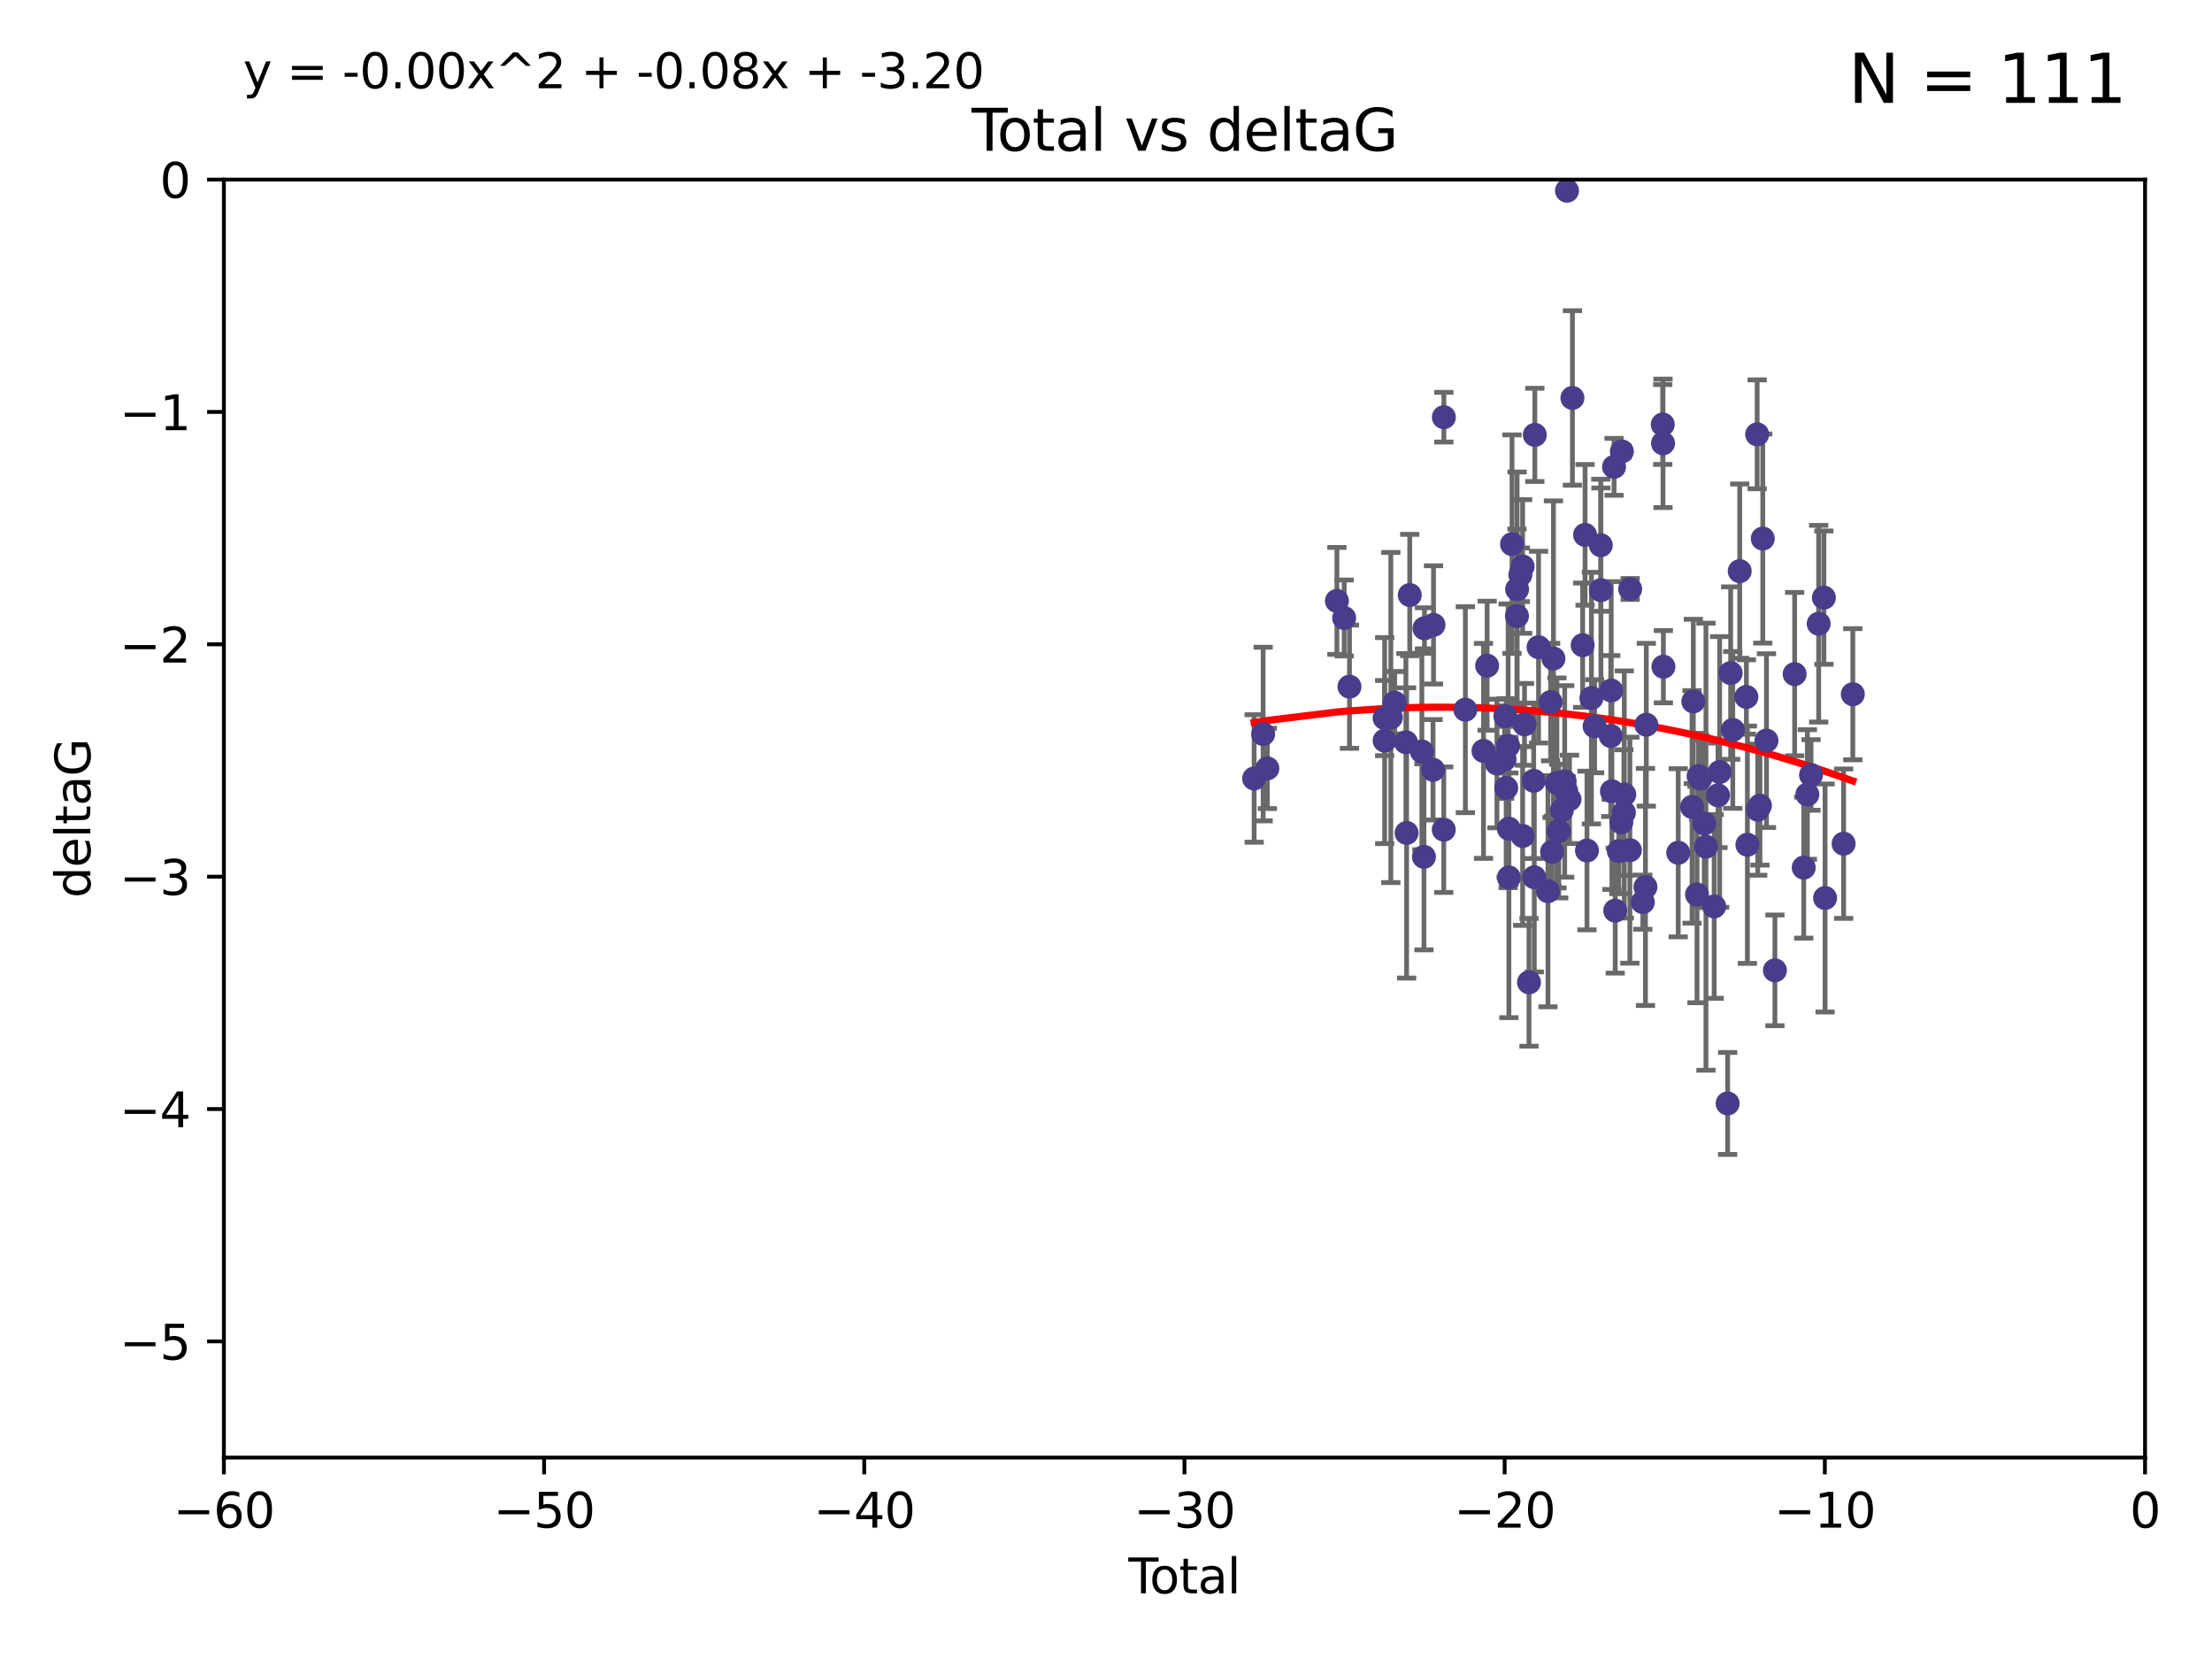 <?xml version="1.0" encoding="utf-8" standalone="no"?>
<!DOCTYPE svg PUBLIC "-//W3C//DTD SVG 1.1//EN"
  "http://www.w3.org/Graphics/SVG/1.1/DTD/svg11.dtd">
<svg xmlns:xlink="http://www.w3.org/1999/xlink" width="460.8pt" height="345.6pt" viewBox="0 0 460.8 345.6" xmlns="http://www.w3.org/2000/svg" version="1.1">
 <defs>
  <style type="text/css">*{stroke-linejoin: round; stroke-linecap: butt}</style>
 </defs>
 <g id="figure_1">
  <g id="patch_1">
   <path d="M 0 345.6 
L 460.8 345.6 
L 460.8 0 
L 0 0 
z
" style="fill: #ffffff"/>
  </g>
  <g id="axes_1">
   <g id="patch_2">
    <path d="M 46.64 303.64 
L 446.85 303.64 
L 446.85 37.411 
L 46.64 37.411 
z
" style="fill: #ffffff"/>
   </g>
   <g id="PathCollection_1">
    <defs>
     <path id="m2311949663" d="M 0 1.118 
C 0.297 1.118 0.581 1 0.791 0.791 
C 1 0.581 1.118 0.297 1.118 0 
C 1.118 -0.297 1 -0.581 0.791 -0.791 
C 0.581 -1 0.297 -1.118 0 -1.118 
C -0.297 -1.118 -0.581 -1 -0.791 -0.791 
C -1 -0.581 -1.118 -0.297 -1.118 0 
C -1.118 0.297 -1 0.581 -0.791 0.791 
C -0.581 1 -0.297 1.118 0 1.118 
z
" style="stroke: #483d8b"/>
    </defs>
    <g clip-path="url(#p547c37de0c)">
     <use xlink:href="#m2311949663" x="261.259" y="162.169" style="fill: #483d8b; stroke: #483d8b"/>
     <use xlink:href="#m2311949663" x="263.137" y="152.914" style="fill: #483d8b; stroke: #483d8b"/>
     <use xlink:href="#m2311949663" x="264.013" y="160.071" style="fill: #483d8b; stroke: #483d8b"/>
     <use xlink:href="#m2311949663" x="278.503" y="125.181" style="fill: #483d8b; stroke: #483d8b"/>
     <use xlink:href="#m2311949663" x="280.018" y="128.736" style="fill: #483d8b; stroke: #483d8b"/>
     <use xlink:href="#m2311949663" x="281.121" y="143.047" style="fill: #483d8b; stroke: #483d8b"/>
     <use xlink:href="#m2311949663" x="288.439" y="149.587" style="fill: #483d8b; stroke: #483d8b"/>
     <use xlink:href="#m2311949663" x="288.45" y="154.279" style="fill: #483d8b; stroke: #483d8b"/>
     <use xlink:href="#m2311949663" x="289.736" y="149.471" style="fill: #483d8b; stroke: #483d8b"/>
     <use xlink:href="#m2311949663" x="290.537" y="146.389" style="fill: #483d8b; stroke: #483d8b"/>
     <use xlink:href="#m2311949663" x="292.873" y="154.615" style="fill: #483d8b; stroke: #483d8b"/>
     <use xlink:href="#m2311949663" x="293.022" y="173.516" style="fill: #483d8b; stroke: #483d8b"/>
     <use xlink:href="#m2311949663" x="293.677" y="123.958" style="fill: #483d8b; stroke: #483d8b"/>
     <use xlink:href="#m2311949663" x="296.199" y="156.551" style="fill: #483d8b; stroke: #483d8b"/>
     <use xlink:href="#m2311949663" x="296.635" y="178.497" style="fill: #483d8b; stroke: #483d8b"/>
     <use xlink:href="#m2311949663" x="296.744" y="130.884" style="fill: #483d8b; stroke: #483d8b"/>
     <use xlink:href="#m2311949663" x="298.526" y="160.359" style="fill: #483d8b; stroke: #483d8b"/>
     <use xlink:href="#m2311949663" x="298.628" y="130.178" style="fill: #483d8b; stroke: #483d8b"/>
     <use xlink:href="#m2311949663" x="300.763" y="172.837" style="fill: #483d8b; stroke: #483d8b"/>
     <use xlink:href="#m2311949663" x="300.783" y="86.91" style="fill: #483d8b; stroke: #483d8b"/>
     <use xlink:href="#m2311949663" x="305.262" y="147.843" style="fill: #483d8b; stroke: #483d8b"/>
     <use xlink:href="#m2311949663" x="309.04" y="156.424" style="fill: #483d8b; stroke: #483d8b"/>
     <use xlink:href="#m2311949663" x="309.798" y="138.679" style="fill: #483d8b; stroke: #483d8b"/>
     <use xlink:href="#m2311949663" x="311.841" y="159.048" style="fill: #483d8b; stroke: #483d8b"/>
     <use xlink:href="#m2311949663" x="313.432" y="158.179" style="fill: #483d8b; stroke: #483d8b"/>
     <use xlink:href="#m2311949663" x="313.591" y="149.182" style="fill: #483d8b; stroke: #483d8b"/>
     <use xlink:href="#m2311949663" x="313.768" y="164.127" style="fill: #483d8b; stroke: #483d8b"/>
     <use xlink:href="#m2311949663" x="314.172" y="155.362" style="fill: #483d8b; stroke: #483d8b"/>
     <use xlink:href="#m2311949663" x="314.322" y="172.635" style="fill: #483d8b; stroke: #483d8b"/>
     <use xlink:href="#m2311949663" x="314.328" y="182.797" style="fill: #483d8b; stroke: #483d8b"/>
     <use xlink:href="#m2311949663" x="314.982" y="113.355" style="fill: #483d8b; stroke: #483d8b"/>
     <use xlink:href="#m2311949663" x="316.009" y="128.333" style="fill: #483d8b; stroke: #483d8b"/>
     <use xlink:href="#m2311949663" x="316.041" y="122.757" style="fill: #483d8b; stroke: #483d8b"/>
     <use xlink:href="#m2311949663" x="316.717" y="119.732" style="fill: #483d8b; stroke: #483d8b"/>
     <use xlink:href="#m2311949663" x="317.192" y="118.005" style="fill: #483d8b; stroke: #483d8b"/>
     <use xlink:href="#m2311949663" x="317.194" y="174.149" style="fill: #483d8b; stroke: #483d8b"/>
     <use xlink:href="#m2311949663" x="317.583" y="150.899" style="fill: #483d8b; stroke: #483d8b"/>
     <use xlink:href="#m2311949663" x="318.519" y="204.639" style="fill: #483d8b; stroke: #483d8b"/>
     <use xlink:href="#m2311949663" x="319.496" y="162.651" style="fill: #483d8b; stroke: #483d8b"/>
     <use xlink:href="#m2311949663" x="319.621" y="182.755" style="fill: #483d8b; stroke: #483d8b"/>
     <use xlink:href="#m2311949663" x="319.732" y="90.593" style="fill: #483d8b; stroke: #483d8b"/>
     <use xlink:href="#m2311949663" x="320.509" y="134.817" style="fill: #483d8b; stroke: #483d8b"/>
     <use xlink:href="#m2311949663" x="322.469" y="185.656" style="fill: #483d8b; stroke: #483d8b"/>
     <use xlink:href="#m2311949663" x="323.024" y="146.259" style="fill: #483d8b; stroke: #483d8b"/>
     <use xlink:href="#m2311949663" x="323.323" y="177.446" style="fill: #483d8b; stroke: #483d8b"/>
     <use xlink:href="#m2311949663" x="323.611" y="137.183" style="fill: #483d8b; stroke: #483d8b"/>
     <use xlink:href="#m2311949663" x="324.335" y="163.099" style="fill: #483d8b; stroke: #483d8b"/>
     <use xlink:href="#m2311949663" x="324.711" y="173.133" style="fill: #483d8b; stroke: #483d8b"/>
     <use xlink:href="#m2311949663" x="325.362" y="168.741" style="fill: #483d8b; stroke: #483d8b"/>
     <use xlink:href="#m2311949663" x="325.953" y="162.782" style="fill: #483d8b; stroke: #483d8b"/>
     <use xlink:href="#m2311949663" x="326.256" y="164.751" style="fill: #483d8b; stroke: #483d8b"/>
     <use xlink:href="#m2311949663" x="326.434" y="39.725" style="fill: #483d8b; stroke: #483d8b"/>
     <use xlink:href="#m2311949663" x="326.956" y="166.514" style="fill: #483d8b; stroke: #483d8b"/>
     <use xlink:href="#m2311949663" x="327.566" y="82.899" style="fill: #483d8b; stroke: #483d8b"/>
     <use xlink:href="#m2311949663" x="329.699" y="134.403" style="fill: #483d8b; stroke: #483d8b"/>
     <use xlink:href="#m2311949663" x="330.197" y="111.421" style="fill: #483d8b; stroke: #483d8b"/>
     <use xlink:href="#m2311949663" x="330.596" y="177.177" style="fill: #483d8b; stroke: #483d8b"/>
     <use xlink:href="#m2311949663" x="331.521" y="145.428" style="fill: #483d8b; stroke: #483d8b"/>
     <use xlink:href="#m2311949663" x="332.184" y="151.29" style="fill: #483d8b; stroke: #483d8b"/>
     <use xlink:href="#m2311949663" x="333.476" y="113.581" style="fill: #483d8b; stroke: #483d8b"/>
     <use xlink:href="#m2311949663" x="333.497" y="122.941" style="fill: #483d8b; stroke: #483d8b"/>
     <use xlink:href="#m2311949663" x="335.55" y="153.325" style="fill: #483d8b; stroke: #483d8b"/>
     <use xlink:href="#m2311949663" x="335.645" y="143.843" style="fill: #483d8b; stroke: #483d8b"/>
     <use xlink:href="#m2311949663" x="335.792" y="164.836" style="fill: #483d8b; stroke: #483d8b"/>
     <use xlink:href="#m2311949663" x="336.239" y="97.248" style="fill: #483d8b; stroke: #483d8b"/>
     <use xlink:href="#m2311949663" x="336.481" y="189.704" style="fill: #483d8b; stroke: #483d8b"/>
     <use xlink:href="#m2311949663" x="337.228" y="177.3" style="fill: #483d8b; stroke: #483d8b"/>
     <use xlink:href="#m2311949663" x="337.749" y="171.306" style="fill: #483d8b; stroke: #483d8b"/>
     <use xlink:href="#m2311949663" x="337.863" y="94.05" style="fill: #483d8b; stroke: #483d8b"/>
     <use xlink:href="#m2311949663" x="338.291" y="169.276" style="fill: #483d8b; stroke: #483d8b"/>
     <use xlink:href="#m2311949663" x="338.368" y="165.498" style="fill: #483d8b; stroke: #483d8b"/>
     <use xlink:href="#m2311949663" x="339.532" y="177.108" style="fill: #483d8b; stroke: #483d8b"/>
     <use xlink:href="#m2311949663" x="339.596" y="122.697" style="fill: #483d8b; stroke: #483d8b"/>
     <use xlink:href="#m2311949663" x="342.232" y="187.936" style="fill: #483d8b; stroke: #483d8b"/>
     <use xlink:href="#m2311949663" x="342.782" y="184.771" style="fill: #483d8b; stroke: #483d8b"/>
     <use xlink:href="#m2311949663" x="342.956" y="150.974" style="fill: #483d8b; stroke: #483d8b"/>
     <use xlink:href="#m2311949663" x="346.381" y="88.433" style="fill: #483d8b; stroke: #483d8b"/>
     <use xlink:href="#m2311949663" x="346.436" y="92.35" style="fill: #483d8b; stroke: #483d8b"/>
     <use xlink:href="#m2311949663" x="346.515" y="138.887" style="fill: #483d8b; stroke: #483d8b"/>
     <use xlink:href="#m2311949663" x="349.606" y="177.645" style="fill: #483d8b; stroke: #483d8b"/>
     <use xlink:href="#m2311949663" x="352.487" y="168.091" style="fill: #483d8b; stroke: #483d8b"/>
     <use xlink:href="#m2311949663" x="352.749" y="146.121" style="fill: #483d8b; stroke: #483d8b"/>
     <use xlink:href="#m2311949663" x="353.519" y="186.342" style="fill: #483d8b; stroke: #483d8b"/>
     <use xlink:href="#m2311949663" x="353.846" y="161.684" style="fill: #483d8b; stroke: #483d8b"/>
     <use xlink:href="#m2311949663" x="354.218" y="162.189" style="fill: #483d8b; stroke: #483d8b"/>
     <use xlink:href="#m2311949663" x="355.029" y="171.553" style="fill: #483d8b; stroke: #483d8b"/>
     <use xlink:href="#m2311949663" x="355.382" y="176.381" style="fill: #483d8b; stroke: #483d8b"/>
     <use xlink:href="#m2311949663" x="357.096" y="188.827" style="fill: #483d8b; stroke: #483d8b"/>
     <use xlink:href="#m2311949663" x="357.894" y="165.686" style="fill: #483d8b; stroke: #483d8b"/>
     <use xlink:href="#m2311949663" x="358.236" y="160.817" style="fill: #483d8b; stroke: #483d8b"/>
     <use xlink:href="#m2311949663" x="359.9" y="229.87" style="fill: #483d8b; stroke: #483d8b"/>
     <use xlink:href="#m2311949663" x="360.529" y="140.214" style="fill: #483d8b; stroke: #483d8b"/>
     <use xlink:href="#m2311949663" x="360.966" y="152.06" style="fill: #483d8b; stroke: #483d8b"/>
     <use xlink:href="#m2311949663" x="362.414" y="118.978" style="fill: #483d8b; stroke: #483d8b"/>
     <use xlink:href="#m2311949663" x="363.801" y="145.19" style="fill: #483d8b; stroke: #483d8b"/>
     <use xlink:href="#m2311949663" x="364.015" y="175.971" style="fill: #483d8b; stroke: #483d8b"/>
     <use xlink:href="#m2311949663" x="366.045" y="90.48" style="fill: #483d8b; stroke: #483d8b"/>
     <use xlink:href="#m2311949663" x="366.166" y="168.665" style="fill: #483d8b; stroke: #483d8b"/>
     <use xlink:href="#m2311949663" x="366.631" y="167.828" style="fill: #483d8b; stroke: #483d8b"/>
     <use xlink:href="#m2311949663" x="367.215" y="112.19" style="fill: #483d8b; stroke: #483d8b"/>
     <use xlink:href="#m2311949663" x="367.988" y="154.279" style="fill: #483d8b; stroke: #483d8b"/>
     <use xlink:href="#m2311949663" x="369.748" y="202.144" style="fill: #483d8b; stroke: #483d8b"/>
     <use xlink:href="#m2311949663" x="373.858" y="140.428" style="fill: #483d8b; stroke: #483d8b"/>
     <use xlink:href="#m2311949663" x="375.749" y="180.74" style="fill: #483d8b; stroke: #483d8b"/>
     <use xlink:href="#m2311949663" x="376.51" y="165.503" style="fill: #483d8b; stroke: #483d8b"/>
     <use xlink:href="#m2311949663" x="377.271" y="161.437" style="fill: #483d8b; stroke: #483d8b"/>
     <use xlink:href="#m2311949663" x="378.864" y="129.931" style="fill: #483d8b; stroke: #483d8b"/>
     <use xlink:href="#m2311949663" x="379.951" y="124.495" style="fill: #483d8b; stroke: #483d8b"/>
     <use xlink:href="#m2311949663" x="380.198" y="187.068" style="fill: #483d8b; stroke: #483d8b"/>
     <use xlink:href="#m2311949663" x="384.06" y="175.757" style="fill: #483d8b; stroke: #483d8b"/>
     <use xlink:href="#m2311949663" x="385.973" y="144.618" style="fill: #483d8b; stroke: #483d8b"/>
    </g>
   </g>
   <g id="matplotlib.axis_1">
    <g id="xtick_1">
     <g id="line2d_1">
      <defs>
       <path id="mc8237190b2" d="M 0 0 
L 0 3.5 
" style="stroke: #000000; stroke-width: 0.8"/>
      </defs>
      <g>
       <use xlink:href="#mc8237190b2" x="46.64" y="303.64" style="stroke: #000000; stroke-width: 0.8"/>
      </g>
     </g>
     <g id="text_1">
      <!-- −60 -->
      <g transform="translate(36.088 318.238)scale(0.1 -0.1)">
       <defs>
        <path id="DejaVuSans-2212" d="M 678 2272 
L 4684 2272 
L 4684 1741 
L 678 1741 
L 678 2272 
z
" transform="scale(0.016)"/>
        <path id="DejaVuSans-36" d="M 2113 2584 
Q 1688 2584 1439 2293 
Q 1191 2003 1191 1497 
Q 1191 994 1439 701 
Q 1688 409 2113 409 
Q 2538 409 2786 701 
Q 3034 994 3034 1497 
Q 3034 2003 2786 2293 
Q 2538 2584 2113 2584 
z
M 3366 4563 
L 3366 3988 
Q 3128 4100 2886 4159 
Q 2644 4219 2406 4219 
Q 1781 4219 1451 3797 
Q 1122 3375 1075 2522 
Q 1259 2794 1537 2939 
Q 1816 3084 2150 3084 
Q 2853 3084 3261 2657 
Q 3669 2231 3669 1497 
Q 3669 778 3244 343 
Q 2819 -91 2113 -91 
Q 1303 -91 875 529 
Q 447 1150 447 2328 
Q 447 3434 972 4092 
Q 1497 4750 2381 4750 
Q 2619 4750 2861 4703 
Q 3103 4656 3366 4563 
z
" transform="scale(0.016)"/>
        <path id="DejaVuSans-30" d="M 2034 4250 
Q 1547 4250 1301 3770 
Q 1056 3291 1056 2328 
Q 1056 1369 1301 889 
Q 1547 409 2034 409 
Q 2525 409 2770 889 
Q 3016 1369 3016 2328 
Q 3016 3291 2770 3770 
Q 2525 4250 2034 4250 
z
M 2034 4750 
Q 2819 4750 3233 4129 
Q 3647 3509 3647 2328 
Q 3647 1150 3233 529 
Q 2819 -91 2034 -91 
Q 1250 -91 836 529 
Q 422 1150 422 2328 
Q 422 3509 836 4129 
Q 1250 4750 2034 4750 
z
" transform="scale(0.016)"/>
       </defs>
       <use xlink:href="#DejaVuSans-2212"/>
       <use xlink:href="#DejaVuSans-36" x="83.789"/>
       <use xlink:href="#DejaVuSans-30" x="147.412"/>
      </g>
     </g>
    </g>
    <g id="xtick_2">
     <g id="line2d_2">
      <g>
       <use xlink:href="#mc8237190b2" x="113.342" y="303.64" style="stroke: #000000; stroke-width: 0.8"/>
      </g>
     </g>
     <g id="text_2">
      <!-- −50 -->
      <g transform="translate(102.789 318.238)scale(0.1 -0.1)">
       <defs>
        <path id="DejaVuSans-35" d="M 691 4666 
L 3169 4666 
L 3169 4134 
L 1269 4134 
L 1269 2991 
Q 1406 3038 1543 3061 
Q 1681 3084 1819 3084 
Q 2600 3084 3056 2656 
Q 3513 2228 3513 1497 
Q 3513 744 3044 326 
Q 2575 -91 1722 -91 
Q 1428 -91 1123 -41 
Q 819 9 494 109 
L 494 744 
Q 775 591 1075 516 
Q 1375 441 1709 441 
Q 2250 441 2565 725 
Q 2881 1009 2881 1497 
Q 2881 1984 2565 2268 
Q 2250 2553 1709 2553 
Q 1456 2553 1204 2497 
Q 953 2441 691 2322 
L 691 4666 
z
" transform="scale(0.016)"/>
       </defs>
       <use xlink:href="#DejaVuSans-2212"/>
       <use xlink:href="#DejaVuSans-35" x="83.789"/>
       <use xlink:href="#DejaVuSans-30" x="147.412"/>
      </g>
     </g>
    </g>
    <g id="xtick_3">
     <g id="line2d_3">
      <g>
       <use xlink:href="#mc8237190b2" x="180.043" y="303.64" style="stroke: #000000; stroke-width: 0.8"/>
      </g>
     </g>
     <g id="text_3">
      <!-- −40 -->
      <g transform="translate(169.491 318.238)scale(0.1 -0.1)">
       <defs>
        <path id="DejaVuSans-34" d="M 2419 4116 
L 825 1625 
L 2419 1625 
L 2419 4116 
z
M 2253 4666 
L 3047 4666 
L 3047 1625 
L 3713 1625 
L 3713 1100 
L 3047 1100 
L 3047 0 
L 2419 0 
L 2419 1100 
L 313 1100 
L 313 1709 
L 2253 4666 
z
" transform="scale(0.016)"/>
       </defs>
       <use xlink:href="#DejaVuSans-2212"/>
       <use xlink:href="#DejaVuSans-34" x="83.789"/>
       <use xlink:href="#DejaVuSans-30" x="147.412"/>
      </g>
     </g>
    </g>
    <g id="xtick_4">
     <g id="line2d_4">
      <g>
       <use xlink:href="#mc8237190b2" x="246.745" y="303.64" style="stroke: #000000; stroke-width: 0.8"/>
      </g>
     </g>
     <g id="text_4">
      <!-- −30 -->
      <g transform="translate(236.193 318.238)scale(0.1 -0.1)">
       <defs>
        <path id="DejaVuSans-33" d="M 2597 2516 
Q 3050 2419 3304 2112 
Q 3559 1806 3559 1356 
Q 3559 666 3084 287 
Q 2609 -91 1734 -91 
Q 1441 -91 1130 -33 
Q 819 25 488 141 
L 488 750 
Q 750 597 1062 519 
Q 1375 441 1716 441 
Q 2309 441 2620 675 
Q 2931 909 2931 1356 
Q 2931 1769 2642 2001 
Q 2353 2234 1838 2234 
L 1294 2234 
L 1294 2753 
L 1863 2753 
Q 2328 2753 2575 2939 
Q 2822 3125 2822 3475 
Q 2822 3834 2567 4026 
Q 2313 4219 1838 4219 
Q 1578 4219 1281 4162 
Q 984 4106 628 3988 
L 628 4550 
Q 988 4650 1302 4700 
Q 1616 4750 1894 4750 
Q 2613 4750 3031 4423 
Q 3450 4097 3450 3541 
Q 3450 3153 3228 2886 
Q 3006 2619 2597 2516 
z
" transform="scale(0.016)"/>
       </defs>
       <use xlink:href="#DejaVuSans-2212"/>
       <use xlink:href="#DejaVuSans-33" x="83.789"/>
       <use xlink:href="#DejaVuSans-30" x="147.412"/>
      </g>
     </g>
    </g>
    <g id="xtick_5">
     <g id="line2d_5">
      <g>
       <use xlink:href="#mc8237190b2" x="313.447" y="303.64" style="stroke: #000000; stroke-width: 0.8"/>
      </g>
     </g>
     <g id="text_5">
      <!-- −20 -->
      <g transform="translate(302.894 318.238)scale(0.1 -0.1)">
       <defs>
        <path id="DejaVuSans-32" d="M 1228 531 
L 3431 531 
L 3431 0 
L 469 0 
L 469 531 
Q 828 903 1448 1529 
Q 2069 2156 2228 2338 
Q 2531 2678 2651 2914 
Q 2772 3150 2772 3378 
Q 2772 3750 2511 3984 
Q 2250 4219 1831 4219 
Q 1534 4219 1204 4116 
Q 875 4013 500 3803 
L 500 4441 
Q 881 4594 1212 4672 
Q 1544 4750 1819 4750 
Q 2544 4750 2975 4387 
Q 3406 4025 3406 3419 
Q 3406 3131 3298 2873 
Q 3191 2616 2906 2266 
Q 2828 2175 2409 1742 
Q 1991 1309 1228 531 
z
" transform="scale(0.016)"/>
       </defs>
       <use xlink:href="#DejaVuSans-2212"/>
       <use xlink:href="#DejaVuSans-32" x="83.789"/>
       <use xlink:href="#DejaVuSans-30" x="147.412"/>
      </g>
     </g>
    </g>
    <g id="xtick_6">
     <g id="line2d_6">
      <g>
       <use xlink:href="#mc8237190b2" x="380.148" y="303.64" style="stroke: #000000; stroke-width: 0.8"/>
      </g>
     </g>
     <g id="text_6">
      <!-- −10 -->
      <g transform="translate(369.596 318.238)scale(0.1 -0.1)">
       <defs>
        <path id="DejaVuSans-31" d="M 794 531 
L 1825 531 
L 1825 4091 
L 703 3866 
L 703 4441 
L 1819 4666 
L 2450 4666 
L 2450 531 
L 3481 531 
L 3481 0 
L 794 0 
L 794 531 
z
" transform="scale(0.016)"/>
       </defs>
       <use xlink:href="#DejaVuSans-2212"/>
       <use xlink:href="#DejaVuSans-31" x="83.789"/>
       <use xlink:href="#DejaVuSans-30" x="147.412"/>
      </g>
     </g>
    </g>
    <g id="xtick_7">
     <g id="line2d_7">
      <g>
       <use xlink:href="#mc8237190b2" x="446.85" y="303.64" style="stroke: #000000; stroke-width: 0.8"/>
      </g>
     </g>
     <g id="text_7">
      <!-- 0 -->
      <g transform="translate(443.669 318.238)scale(0.1 -0.1)">
       <use xlink:href="#DejaVuSans-30"/>
      </g>
     </g>
    </g>
    <g id="text_8">
     <!-- Total -->
     <g transform="translate(235.068 331.917)scale(0.1 -0.1)">
      <defs>
       <path id="DejaVuSans-54" d="M -19 4666 
L 3928 4666 
L 3928 4134 
L 2272 4134 
L 2272 0 
L 1638 0 
L 1638 4134 
L -19 4134 
L -19 4666 
z
" transform="scale(0.016)"/>
       <path id="DejaVuSans-6f" d="M 1959 3097 
Q 1497 3097 1228 2736 
Q 959 2375 959 1747 
Q 959 1119 1226 758 
Q 1494 397 1959 397 
Q 2419 397 2687 759 
Q 2956 1122 2956 1747 
Q 2956 2369 2687 2733 
Q 2419 3097 1959 3097 
z
M 1959 3584 
Q 2709 3584 3137 3096 
Q 3566 2609 3566 1747 
Q 3566 888 3137 398 
Q 2709 -91 1959 -91 
Q 1206 -91 779 398 
Q 353 888 353 1747 
Q 353 2609 779 3096 
Q 1206 3584 1959 3584 
z
" transform="scale(0.016)"/>
       <path id="DejaVuSans-74" d="M 1172 4494 
L 1172 3500 
L 2356 3500 
L 2356 3053 
L 1172 3053 
L 1172 1153 
Q 1172 725 1289 603 
Q 1406 481 1766 481 
L 2356 481 
L 2356 0 
L 1766 0 
Q 1100 0 847 248 
Q 594 497 594 1153 
L 594 3053 
L 172 3053 
L 172 3500 
L 594 3500 
L 594 4494 
L 1172 4494 
z
" transform="scale(0.016)"/>
       <path id="DejaVuSans-61" d="M 2194 1759 
Q 1497 1759 1228 1600 
Q 959 1441 959 1056 
Q 959 750 1161 570 
Q 1363 391 1709 391 
Q 2188 391 2477 730 
Q 2766 1069 2766 1631 
L 2766 1759 
L 2194 1759 
z
M 3341 1997 
L 3341 0 
L 2766 0 
L 2766 531 
Q 2569 213 2275 61 
Q 1981 -91 1556 -91 
Q 1019 -91 701 211 
Q 384 513 384 1019 
Q 384 1609 779 1909 
Q 1175 2209 1959 2209 
L 2766 2209 
L 2766 2266 
Q 2766 2663 2505 2880 
Q 2244 3097 1772 3097 
Q 1472 3097 1187 3025 
Q 903 2953 641 2809 
L 641 3341 
Q 956 3463 1253 3523 
Q 1550 3584 1831 3584 
Q 2591 3584 2966 3190 
Q 3341 2797 3341 1997 
z
" transform="scale(0.016)"/>
       <path id="DejaVuSans-6c" d="M 603 4863 
L 1178 4863 
L 1178 0 
L 603 0 
L 603 4863 
z
" transform="scale(0.016)"/>
      </defs>
      <use xlink:href="#DejaVuSans-54"/>
      <use xlink:href="#DejaVuSans-6f" x="44.084"/>
      <use xlink:href="#DejaVuSans-74" x="105.266"/>
      <use xlink:href="#DejaVuSans-61" x="144.475"/>
      <use xlink:href="#DejaVuSans-6c" x="205.754"/>
     </g>
    </g>
   </g>
   <g id="matplotlib.axis_2">
    <g id="ytick_1">
     <g id="line2d_8">
      <defs>
       <path id="ma8cd91b07a" d="M 0 0 
L -3.5 0 
" style="stroke: #000000; stroke-width: 0.8"/>
      </defs>
      <g>
       <use xlink:href="#ma8cd91b07a" x="46.64" y="279.437" style="stroke: #000000; stroke-width: 0.8"/>
      </g>
     </g>
     <g id="text_9">
      <!-- −5 -->
      <g transform="translate(24.898 283.237)scale(0.1 -0.1)">
       <use xlink:href="#DejaVuSans-2212"/>
       <use xlink:href="#DejaVuSans-35" x="83.789"/>
      </g>
     </g>
    </g>
    <g id="ytick_2">
     <g id="line2d_9">
      <g>
       <use xlink:href="#ma8cd91b07a" x="46.64" y="231.032" style="stroke: #000000; stroke-width: 0.8"/>
      </g>
     </g>
     <g id="text_10">
      <!-- −4 -->
      <g transform="translate(24.898 234.831)scale(0.1 -0.1)">
       <use xlink:href="#DejaVuSans-2212"/>
       <use xlink:href="#DejaVuSans-34" x="83.789"/>
      </g>
     </g>
    </g>
    <g id="ytick_3">
     <g id="line2d_10">
      <g>
       <use xlink:href="#ma8cd91b07a" x="46.64" y="182.627" style="stroke: #000000; stroke-width: 0.8"/>
      </g>
     </g>
     <g id="text_11">
      <!-- −3 -->
      <g transform="translate(24.898 186.426)scale(0.1 -0.1)">
       <use xlink:href="#DejaVuSans-2212"/>
       <use xlink:href="#DejaVuSans-33" x="83.789"/>
      </g>
     </g>
    </g>
    <g id="ytick_4">
     <g id="line2d_11">
      <g>
       <use xlink:href="#ma8cd91b07a" x="46.64" y="134.222" style="stroke: #000000; stroke-width: 0.8"/>
      </g>
     </g>
     <g id="text_12">
      <!-- −2 -->
      <g transform="translate(24.898 138.021)scale(0.1 -0.1)">
       <use xlink:href="#DejaVuSans-2212"/>
       <use xlink:href="#DejaVuSans-32" x="83.789"/>
      </g>
     </g>
    </g>
    <g id="ytick_5">
     <g id="line2d_12">
      <g>
       <use xlink:href="#ma8cd91b07a" x="46.64" y="85.816" style="stroke: #000000; stroke-width: 0.8"/>
      </g>
     </g>
     <g id="text_13">
      <!-- −1 -->
      <g transform="translate(24.898 89.616)scale(0.1 -0.1)">
       <use xlink:href="#DejaVuSans-2212"/>
       <use xlink:href="#DejaVuSans-31" x="83.789"/>
      </g>
     </g>
    </g>
    <g id="ytick_6">
     <g id="line2d_13">
      <g>
       <use xlink:href="#ma8cd91b07a" x="46.64" y="37.411" style="stroke: #000000; stroke-width: 0.8"/>
      </g>
     </g>
     <g id="text_14">
      <!-- 0 -->
      <g transform="translate(33.278 41.21)scale(0.1 -0.1)">
       <use xlink:href="#DejaVuSans-30"/>
      </g>
     </g>
    </g>
    <g id="text_15">
     <!-- deltaG -->
     <g transform="translate(18.818 187.064)rotate(-90)scale(0.1 -0.1)">
      <defs>
       <path id="DejaVuSans-64" d="M 2906 2969 
L 2906 4863 
L 3481 4863 
L 3481 0 
L 2906 0 
L 2906 525 
Q 2725 213 2448 61 
Q 2172 -91 1784 -91 
Q 1150 -91 751 415 
Q 353 922 353 1747 
Q 353 2572 751 3078 
Q 1150 3584 1784 3584 
Q 2172 3584 2448 3432 
Q 2725 3281 2906 2969 
z
M 947 1747 
Q 947 1113 1208 752 
Q 1469 391 1925 391 
Q 2381 391 2643 752 
Q 2906 1113 2906 1747 
Q 2906 2381 2643 2742 
Q 2381 3103 1925 3103 
Q 1469 3103 1208 2742 
Q 947 2381 947 1747 
z
" transform="scale(0.016)"/>
       <path id="DejaVuSans-65" d="M 3597 1894 
L 3597 1613 
L 953 1613 
Q 991 1019 1311 708 
Q 1631 397 2203 397 
Q 2534 397 2845 478 
Q 3156 559 3463 722 
L 3463 178 
Q 3153 47 2828 -22 
Q 2503 -91 2169 -91 
Q 1331 -91 842 396 
Q 353 884 353 1716 
Q 353 2575 817 3079 
Q 1281 3584 2069 3584 
Q 2775 3584 3186 3129 
Q 3597 2675 3597 1894 
z
M 3022 2063 
Q 3016 2534 2758 2815 
Q 2500 3097 2075 3097 
Q 1594 3097 1305 2825 
Q 1016 2553 972 2059 
L 3022 2063 
z
" transform="scale(0.016)"/>
       <path id="DejaVuSans-47" d="M 3809 666 
L 3809 1919 
L 2778 1919 
L 2778 2438 
L 4434 2438 
L 4434 434 
Q 4069 175 3628 42 
Q 3188 -91 2688 -91 
Q 1594 -91 976 548 
Q 359 1188 359 2328 
Q 359 3472 976 4111 
Q 1594 4750 2688 4750 
Q 3144 4750 3555 4637 
Q 3966 4525 4313 4306 
L 4313 3634 
Q 3963 3931 3569 4081 
Q 3175 4231 2741 4231 
Q 1884 4231 1454 3753 
Q 1025 3275 1025 2328 
Q 1025 1384 1454 906 
Q 1884 428 2741 428 
Q 3075 428 3337 486 
Q 3600 544 3809 666 
z
" transform="scale(0.016)"/>
      </defs>
      <use xlink:href="#DejaVuSans-64"/>
      <use xlink:href="#DejaVuSans-65" x="63.477"/>
      <use xlink:href="#DejaVuSans-6c" x="125"/>
      <use xlink:href="#DejaVuSans-74" x="152.783"/>
      <use xlink:href="#DejaVuSans-61" x="191.992"/>
      <use xlink:href="#DejaVuSans-47" x="253.271"/>
     </g>
    </g>
   </g>
   <g id="LineCollection_1">
    <path d="M 261.259 175.449 
L 261.259 148.889 
" clip-path="url(#p547c37de0c)" style="fill: none; stroke: #696969"/>
    <path d="M 263.137 171 
L 263.137 134.828 
" clip-path="url(#p547c37de0c)" style="fill: none; stroke: #696969"/>
    <path d="M 264.013 168.439 
L 264.013 151.703 
" clip-path="url(#p547c37de0c)" style="fill: none; stroke: #696969"/>
    <path d="M 278.503 136.32 
L 278.503 114.041 
" clip-path="url(#p547c37de0c)" style="fill: none; stroke: #696969"/>
    <path d="M 280.018 136.647 
L 280.018 120.825 
" clip-path="url(#p547c37de0c)" style="fill: none; stroke: #696969"/>
    <path d="M 281.121 155.888 
L 281.121 130.206 
" clip-path="url(#p547c37de0c)" style="fill: none; stroke: #696969"/>
    <path d="M 288.439 157.412 
L 288.439 141.762 
" clip-path="url(#p547c37de0c)" style="fill: none; stroke: #696969"/>
    <path d="M 288.45 175.739 
L 288.45 132.819 
" clip-path="url(#p547c37de0c)" style="fill: none; stroke: #696969"/>
    <path d="M 289.736 183.855 
L 289.736 115.087 
" clip-path="url(#p547c37de0c)" style="fill: none; stroke: #696969"/>
    <path d="M 290.537 152.89 
L 290.537 139.887 
" clip-path="url(#p547c37de0c)" style="fill: none; stroke: #696969"/>
    <path d="M 292.873 173.089 
L 292.873 136.142 
" clip-path="url(#p547c37de0c)" style="fill: none; stroke: #696969"/>
    <path d="M 293.022 203.746 
L 293.022 143.286 
" clip-path="url(#p547c37de0c)" style="fill: none; stroke: #696969"/>
    <path d="M 293.677 136.599 
L 293.677 111.318 
" clip-path="url(#p547c37de0c)" style="fill: none; stroke: #696969"/>
    <path d="M 296.199 177.004 
L 296.199 136.097 
" clip-path="url(#p547c37de0c)" style="fill: none; stroke: #696969"/>
    <path d="M 296.635 197.874 
L 296.635 159.12 
" clip-path="url(#p547c37de0c)" style="fill: none; stroke: #696969"/>
    <path d="M 296.744 135.159 
L 296.744 126.609 
" clip-path="url(#p547c37de0c)" style="fill: none; stroke: #696969"/>
    <path d="M 298.526 170.817 
L 298.526 149.901 
" clip-path="url(#p547c37de0c)" style="fill: none; stroke: #696969"/>
    <path d="M 298.628 142.492 
L 298.628 117.864 
" clip-path="url(#p547c37de0c)" style="fill: none; stroke: #696969"/>
    <path d="M 300.763 185.91 
L 300.763 159.764 
" clip-path="url(#p547c37de0c)" style="fill: none; stroke: #696969"/>
    <path d="M 300.783 92.088 
L 300.783 81.731 
" clip-path="url(#p547c37de0c)" style="fill: none; stroke: #696969"/>
    <path d="M 305.262 169.291 
L 305.262 126.394 
" clip-path="url(#p547c37de0c)" style="fill: none; stroke: #696969"/>
    <path d="M 309.04 178.814 
L 309.04 134.034 
" clip-path="url(#p547c37de0c)" style="fill: none; stroke: #696969"/>
    <path d="M 309.798 152.121 
L 309.798 125.237 
" clip-path="url(#p547c37de0c)" style="fill: none; stroke: #696969"/>
    <path d="M 311.841 172.445 
L 311.841 145.65 
" clip-path="url(#p547c37de0c)" style="fill: none; stroke: #696969"/>
    <path d="M 313.432 166.315 
L 313.432 150.044 
" clip-path="url(#p547c37de0c)" style="fill: none; stroke: #696969"/>
    <path d="M 313.591 151.319 
L 313.591 147.045 
" clip-path="url(#p547c37de0c)" style="fill: none; stroke: #696969"/>
    <path d="M 313.768 182.713 
L 313.768 145.541 
" clip-path="url(#p547c37de0c)" style="fill: none; stroke: #696969"/>
    <path d="M 314.172 184.909 
L 314.172 125.815 
" clip-path="url(#p547c37de0c)" style="fill: none; stroke: #696969"/>
    <path d="M 314.322 184.243 
L 314.322 161.027 
" clip-path="url(#p547c37de0c)" style="fill: none; stroke: #696969"/>
    <path d="M 314.328 211.996 
L 314.328 153.598 
" clip-path="url(#p547c37de0c)" style="fill: none; stroke: #696969"/>
    <path d="M 314.982 136.114 
L 314.982 90.597 
" clip-path="url(#p547c37de0c)" style="fill: none; stroke: #696969"/>
    <path d="M 316.009 146.451 
L 316.009 110.215 
" clip-path="url(#p547c37de0c)" style="fill: none; stroke: #696969"/>
    <path d="M 316.041 147.193 
L 316.041 98.321 
" clip-path="url(#p547c37de0c)" style="fill: none; stroke: #696969"/>
    <path d="M 316.717 125.321 
L 316.717 114.143 
" clip-path="url(#p547c37de0c)" style="fill: none; stroke: #696969"/>
    <path d="M 317.192 131.932 
L 317.192 104.078 
" clip-path="url(#p547c37de0c)" style="fill: none; stroke: #696969"/>
    <path d="M 317.194 192.775 
L 317.194 155.523 
" clip-path="url(#p547c37de0c)" style="fill: none; stroke: #696969"/>
    <path d="M 317.583 159.417 
L 317.583 142.381 
" clip-path="url(#p547c37de0c)" style="fill: none; stroke: #696969"/>
    <path d="M 318.519 217.947 
L 318.519 191.332 
" clip-path="url(#p547c37de0c)" style="fill: none; stroke: #696969"/>
    <path d="M 319.496 178.842 
L 319.496 146.46 
" clip-path="url(#p547c37de0c)" style="fill: none; stroke: #696969"/>
    <path d="M 319.621 202.478 
L 319.621 163.031 
" clip-path="url(#p547c37de0c)" style="fill: none; stroke: #696969"/>
    <path d="M 319.732 100.302 
L 319.732 80.883 
" clip-path="url(#p547c37de0c)" style="fill: none; stroke: #696969"/>
    <path d="M 320.509 154.789 
L 320.509 114.844 
" clip-path="url(#p547c37de0c)" style="fill: none; stroke: #696969"/>
    <path d="M 322.469 209.742 
L 322.469 161.57 
" clip-path="url(#p547c37de0c)" style="fill: none; stroke: #696969"/>
    <path d="M 323.024 158.491 
L 323.024 134.026 
" clip-path="url(#p547c37de0c)" style="fill: none; stroke: #696969"/>
    <path d="M 323.323 184.597 
L 323.323 170.295 
" clip-path="url(#p547c37de0c)" style="fill: none; stroke: #696969"/>
    <path d="M 323.611 170.019 
L 323.611 104.346 
" clip-path="url(#p547c37de0c)" style="fill: none; stroke: #696969"/>
    <path d="M 324.335 184.97 
L 324.335 141.229 
" clip-path="url(#p547c37de0c)" style="fill: none; stroke: #696969"/>
    <path d="M 324.711 187.047 
L 324.711 159.219 
" clip-path="url(#p547c37de0c)" style="fill: none; stroke: #696969"/>
    <path d="M 325.362 170.404 
L 325.362 167.078 
" clip-path="url(#p547c37de0c)" style="fill: none; stroke: #696969"/>
    <path d="M 325.953 182.734 
L 325.953 142.831 
" clip-path="url(#p547c37de0c)" style="fill: none; stroke: #696969"/>
    <path d="M 326.256 167.729 
L 326.256 161.773 
" clip-path="url(#p547c37de0c)" style="fill: none; stroke: #696969"/>
    <path d="M 326.434 40.001 
L 326.434 39.448 
" clip-path="url(#p547c37de0c)" style="fill: none; stroke: #696969"/>
    <path d="M 326.956 175.71 
L 326.956 157.319 
" clip-path="url(#p547c37de0c)" style="fill: none; stroke: #696969"/>
    <path d="M 327.566 101.068 
L 327.566 64.729 
" clip-path="url(#p547c37de0c)" style="fill: none; stroke: #696969"/>
    <path d="M 329.699 147.35 
L 329.699 121.456 
" clip-path="url(#p547c37de0c)" style="fill: none; stroke: #696969"/>
    <path d="M 330.197 126.077 
L 330.197 96.766 
" clip-path="url(#p547c37de0c)" style="fill: none; stroke: #696969"/>
    <path d="M 330.596 193.705 
L 330.596 160.649 
" clip-path="url(#p547c37de0c)" style="fill: none; stroke: #696969"/>
    <path d="M 331.521 171.63 
L 331.521 119.226 
" clip-path="url(#p547c37de0c)" style="fill: none; stroke: #696969"/>
    <path d="M 332.184 160.985 
L 332.184 141.595 
" clip-path="url(#p547c37de0c)" style="fill: none; stroke: #696969"/>
    <path d="M 333.476 127.334 
L 333.476 99.829 
" clip-path="url(#p547c37de0c)" style="fill: none; stroke: #696969"/>
    <path d="M 333.497 144.229 
L 333.497 101.652 
" clip-path="url(#p547c37de0c)" style="fill: none; stroke: #696969"/>
    <path d="M 335.55 170.083 
L 335.55 136.566 
" clip-path="url(#p547c37de0c)" style="fill: none; stroke: #696969"/>
    <path d="M 335.645 166.519 
L 335.645 121.168 
" clip-path="url(#p547c37de0c)" style="fill: none; stroke: #696969"/>
    <path d="M 335.792 185.281 
L 335.792 144.392 
" clip-path="url(#p547c37de0c)" style="fill: none; stroke: #696969"/>
    <path d="M 336.239 103.175 
L 336.239 91.322 
" clip-path="url(#p547c37de0c)" style="fill: none; stroke: #696969"/>
    <path d="M 336.481 202.722 
L 336.481 176.686 
" clip-path="url(#p547c37de0c)" style="fill: none; stroke: #696969"/>
    <path d="M 337.228 186.178 
L 337.228 168.423 
" clip-path="url(#p547c37de0c)" style="fill: none; stroke: #696969"/>
    <path d="M 337.749 178.139 
L 337.749 164.472 
" clip-path="url(#p547c37de0c)" style="fill: none; stroke: #696969"/>
    <path d="M 337.863 95.242 
L 337.863 92.857 
" clip-path="url(#p547c37de0c)" style="fill: none; stroke: #696969"/>
    <path d="M 338.291 182.36 
L 338.291 156.193 
" clip-path="url(#p547c37de0c)" style="fill: none; stroke: #696969"/>
    <path d="M 338.368 191.237 
L 338.368 139.759 
" clip-path="url(#p547c37de0c)" style="fill: none; stroke: #696969"/>
    <path d="M 339.532 200.648 
L 339.532 153.568 
" clip-path="url(#p547c37de0c)" style="fill: none; stroke: #696969"/>
    <path d="M 339.596 124.879 
L 339.596 120.514 
" clip-path="url(#p547c37de0c)" style="fill: none; stroke: #696969"/>
    <path d="M 342.232 193.575 
L 342.232 182.298 
" clip-path="url(#p547c37de0c)" style="fill: none; stroke: #696969"/>
    <path d="M 342.782 209.463 
L 342.782 160.079 
" clip-path="url(#p547c37de0c)" style="fill: none; stroke: #696969"/>
    <path d="M 342.956 167.926 
L 342.956 134.022 
" clip-path="url(#p547c37de0c)" style="fill: none; stroke: #696969"/>
    <path d="M 346.381 96.752 
L 346.381 80.114 
" clip-path="url(#p547c37de0c)" style="fill: none; stroke: #696969"/>
    <path d="M 346.436 105.729 
L 346.436 78.971 
" clip-path="url(#p547c37de0c)" style="fill: none; stroke: #696969"/>
    <path d="M 346.515 146.412 
L 346.515 131.362 
" clip-path="url(#p547c37de0c)" style="fill: none; stroke: #696969"/>
    <path d="M 349.606 195.164 
L 349.606 160.127 
" clip-path="url(#p547c37de0c)" style="fill: none; stroke: #696969"/>
    <path d="M 352.487 192.315 
L 352.487 143.867 
" clip-path="url(#p547c37de0c)" style="fill: none; stroke: #696969"/>
    <path d="M 352.749 163.24 
L 352.749 129.003 
" clip-path="url(#p547c37de0c)" style="fill: none; stroke: #696969"/>
    <path d="M 353.519 208.883 
L 353.519 163.801 
" clip-path="url(#p547c37de0c)" style="fill: none; stroke: #696969"/>
    <path d="M 353.846 170.607 
L 353.846 152.762 
" clip-path="url(#p547c37de0c)" style="fill: none; stroke: #696969"/>
    <path d="M 354.218 171.027 
L 354.218 153.352 
" clip-path="url(#p547c37de0c)" style="fill: none; stroke: #696969"/>
    <path d="M 355.029 189.046 
L 355.029 154.061 
" clip-path="url(#p547c37de0c)" style="fill: none; stroke: #696969"/>
    <path d="M 355.382 222.948 
L 355.382 129.814 
" clip-path="url(#p547c37de0c)" style="fill: none; stroke: #696969"/>
    <path d="M 357.096 207.962 
L 357.096 169.691 
" clip-path="url(#p547c37de0c)" style="fill: none; stroke: #696969"/>
    <path d="M 357.894 176.575 
L 357.894 154.797 
" clip-path="url(#p547c37de0c)" style="fill: none; stroke: #696969"/>
    <path d="M 358.236 189.015 
L 358.236 132.62 
" clip-path="url(#p547c37de0c)" style="fill: none; stroke: #696969"/>
    <path d="M 359.9 240.488 
L 359.9 219.251 
" clip-path="url(#p547c37de0c)" style="fill: none; stroke: #696969"/>
    <path d="M 360.529 158.178 
L 360.529 122.25 
" clip-path="url(#p547c37de0c)" style="fill: none; stroke: #696969"/>
    <path d="M 360.966 168.389 
L 360.966 135.73 
" clip-path="url(#p547c37de0c)" style="fill: none; stroke: #696969"/>
    <path d="M 362.414 137.132 
L 362.414 100.823 
" clip-path="url(#p547c37de0c)" style="fill: none; stroke: #696969"/>
    <path d="M 363.801 152.935 
L 363.801 137.445 
" clip-path="url(#p547c37de0c)" style="fill: none; stroke: #696969"/>
    <path d="M 364.015 200.697 
L 364.015 151.245 
" clip-path="url(#p547c37de0c)" style="fill: none; stroke: #696969"/>
    <path d="M 366.045 101.823 
L 366.045 79.137 
" clip-path="url(#p547c37de0c)" style="fill: none; stroke: #696969"/>
    <path d="M 366.166 182.32 
L 366.166 155.01 
" clip-path="url(#p547c37de0c)" style="fill: none; stroke: #696969"/>
    <path d="M 366.631 180.225 
L 366.631 155.431 
" clip-path="url(#p547c37de0c)" style="fill: none; stroke: #696969"/>
    <path d="M 367.215 133.969 
L 367.215 90.411 
" clip-path="url(#p547c37de0c)" style="fill: none; stroke: #696969"/>
    <path d="M 367.988 172.378 
L 367.988 136.179 
" clip-path="url(#p547c37de0c)" style="fill: none; stroke: #696969"/>
    <path d="M 369.748 213.675 
L 369.748 190.613 
" clip-path="url(#p547c37de0c)" style="fill: none; stroke: #696969"/>
    <path d="M 373.858 157.439 
L 373.858 123.417 
" clip-path="url(#p547c37de0c)" style="fill: none; stroke: #696969"/>
    <path d="M 375.749 195.429 
L 375.749 166.05 
" clip-path="url(#p547c37de0c)" style="fill: none; stroke: #696969"/>
    <path d="M 376.51 178.999 
L 376.51 152.007 
" clip-path="url(#p547c37de0c)" style="fill: none; stroke: #696969"/>
    <path d="M 377.271 168.787 
L 377.271 154.087 
" clip-path="url(#p547c37de0c)" style="fill: none; stroke: #696969"/>
    <path d="M 378.864 150.417 
L 378.864 109.446 
" clip-path="url(#p547c37de0c)" style="fill: none; stroke: #696969"/>
    <path d="M 379.951 138.38 
L 379.951 110.61 
" clip-path="url(#p547c37de0c)" style="fill: none; stroke: #696969"/>
    <path d="M 380.198 210.818 
L 380.198 163.317 
" clip-path="url(#p547c37de0c)" style="fill: none; stroke: #696969"/>
    <path d="M 384.06 191.319 
L 384.06 160.196 
" clip-path="url(#p547c37de0c)" style="fill: none; stroke: #696969"/>
    <path d="M 385.973 158.28 
L 385.973 130.956 
" clip-path="url(#p547c37de0c)" style="fill: none; stroke: #696969"/>
   </g>
   <g id="line2d_14">
    <defs>
     <path id="m6141a2fd16" d="M 2 0 
L -2 -0 
" style="stroke: #696969"/>
    </defs>
    <g clip-path="url(#p547c37de0c)">
     <use xlink:href="#m6141a2fd16" x="261.259" y="175.449" style="fill: #696969; stroke: #696969"/>
     <use xlink:href="#m6141a2fd16" x="263.137" y="171" style="fill: #696969; stroke: #696969"/>
     <use xlink:href="#m6141a2fd16" x="264.013" y="168.439" style="fill: #696969; stroke: #696969"/>
     <use xlink:href="#m6141a2fd16" x="278.503" y="136.32" style="fill: #696969; stroke: #696969"/>
     <use xlink:href="#m6141a2fd16" x="280.018" y="136.647" style="fill: #696969; stroke: #696969"/>
     <use xlink:href="#m6141a2fd16" x="281.121" y="155.888" style="fill: #696969; stroke: #696969"/>
     <use xlink:href="#m6141a2fd16" x="288.439" y="157.412" style="fill: #696969; stroke: #696969"/>
     <use xlink:href="#m6141a2fd16" x="288.45" y="175.739" style="fill: #696969; stroke: #696969"/>
     <use xlink:href="#m6141a2fd16" x="289.736" y="183.855" style="fill: #696969; stroke: #696969"/>
     <use xlink:href="#m6141a2fd16" x="290.537" y="152.89" style="fill: #696969; stroke: #696969"/>
     <use xlink:href="#m6141a2fd16" x="292.873" y="173.089" style="fill: #696969; stroke: #696969"/>
     <use xlink:href="#m6141a2fd16" x="293.022" y="203.746" style="fill: #696969; stroke: #696969"/>
     <use xlink:href="#m6141a2fd16" x="293.677" y="136.599" style="fill: #696969; stroke: #696969"/>
     <use xlink:href="#m6141a2fd16" x="296.199" y="177.004" style="fill: #696969; stroke: #696969"/>
     <use xlink:href="#m6141a2fd16" x="296.635" y="197.874" style="fill: #696969; stroke: #696969"/>
     <use xlink:href="#m6141a2fd16" x="296.744" y="135.159" style="fill: #696969; stroke: #696969"/>
     <use xlink:href="#m6141a2fd16" x="298.526" y="170.817" style="fill: #696969; stroke: #696969"/>
     <use xlink:href="#m6141a2fd16" x="298.628" y="142.492" style="fill: #696969; stroke: #696969"/>
     <use xlink:href="#m6141a2fd16" x="300.763" y="185.91" style="fill: #696969; stroke: #696969"/>
     <use xlink:href="#m6141a2fd16" x="300.783" y="92.088" style="fill: #696969; stroke: #696969"/>
     <use xlink:href="#m6141a2fd16" x="305.262" y="169.291" style="fill: #696969; stroke: #696969"/>
     <use xlink:href="#m6141a2fd16" x="309.04" y="178.814" style="fill: #696969; stroke: #696969"/>
     <use xlink:href="#m6141a2fd16" x="309.798" y="152.121" style="fill: #696969; stroke: #696969"/>
     <use xlink:href="#m6141a2fd16" x="311.841" y="172.445" style="fill: #696969; stroke: #696969"/>
     <use xlink:href="#m6141a2fd16" x="313.432" y="166.315" style="fill: #696969; stroke: #696969"/>
     <use xlink:href="#m6141a2fd16" x="313.591" y="151.319" style="fill: #696969; stroke: #696969"/>
     <use xlink:href="#m6141a2fd16" x="313.768" y="182.713" style="fill: #696969; stroke: #696969"/>
     <use xlink:href="#m6141a2fd16" x="314.172" y="184.909" style="fill: #696969; stroke: #696969"/>
     <use xlink:href="#m6141a2fd16" x="314.322" y="184.243" style="fill: #696969; stroke: #696969"/>
     <use xlink:href="#m6141a2fd16" x="314.328" y="211.996" style="fill: #696969; stroke: #696969"/>
     <use xlink:href="#m6141a2fd16" x="314.982" y="136.114" style="fill: #696969; stroke: #696969"/>
     <use xlink:href="#m6141a2fd16" x="316.009" y="146.451" style="fill: #696969; stroke: #696969"/>
     <use xlink:href="#m6141a2fd16" x="316.041" y="147.193" style="fill: #696969; stroke: #696969"/>
     <use xlink:href="#m6141a2fd16" x="316.717" y="125.321" style="fill: #696969; stroke: #696969"/>
     <use xlink:href="#m6141a2fd16" x="317.192" y="131.932" style="fill: #696969; stroke: #696969"/>
     <use xlink:href="#m6141a2fd16" x="317.194" y="192.775" style="fill: #696969; stroke: #696969"/>
     <use xlink:href="#m6141a2fd16" x="317.583" y="159.417" style="fill: #696969; stroke: #696969"/>
     <use xlink:href="#m6141a2fd16" x="318.519" y="217.947" style="fill: #696969; stroke: #696969"/>
     <use xlink:href="#m6141a2fd16" x="319.496" y="178.842" style="fill: #696969; stroke: #696969"/>
     <use xlink:href="#m6141a2fd16" x="319.621" y="202.478" style="fill: #696969; stroke: #696969"/>
     <use xlink:href="#m6141a2fd16" x="319.732" y="100.302" style="fill: #696969; stroke: #696969"/>
     <use xlink:href="#m6141a2fd16" x="320.509" y="154.789" style="fill: #696969; stroke: #696969"/>
     <use xlink:href="#m6141a2fd16" x="322.469" y="209.742" style="fill: #696969; stroke: #696969"/>
     <use xlink:href="#m6141a2fd16" x="323.024" y="158.491" style="fill: #696969; stroke: #696969"/>
     <use xlink:href="#m6141a2fd16" x="323.323" y="184.597" style="fill: #696969; stroke: #696969"/>
     <use xlink:href="#m6141a2fd16" x="323.611" y="170.019" style="fill: #696969; stroke: #696969"/>
     <use xlink:href="#m6141a2fd16" x="324.335" y="184.97" style="fill: #696969; stroke: #696969"/>
     <use xlink:href="#m6141a2fd16" x="324.711" y="187.047" style="fill: #696969; stroke: #696969"/>
     <use xlink:href="#m6141a2fd16" x="325.362" y="170.404" style="fill: #696969; stroke: #696969"/>
     <use xlink:href="#m6141a2fd16" x="325.953" y="182.734" style="fill: #696969; stroke: #696969"/>
     <use xlink:href="#m6141a2fd16" x="326.256" y="167.729" style="fill: #696969; stroke: #696969"/>
     <use xlink:href="#m6141a2fd16" x="326.434" y="40.001" style="fill: #696969; stroke: #696969"/>
     <use xlink:href="#m6141a2fd16" x="326.956" y="175.71" style="fill: #696969; stroke: #696969"/>
     <use xlink:href="#m6141a2fd16" x="327.566" y="101.068" style="fill: #696969; stroke: #696969"/>
     <use xlink:href="#m6141a2fd16" x="329.699" y="147.35" style="fill: #696969; stroke: #696969"/>
     <use xlink:href="#m6141a2fd16" x="330.197" y="126.077" style="fill: #696969; stroke: #696969"/>
     <use xlink:href="#m6141a2fd16" x="330.596" y="193.705" style="fill: #696969; stroke: #696969"/>
     <use xlink:href="#m6141a2fd16" x="331.521" y="171.63" style="fill: #696969; stroke: #696969"/>
     <use xlink:href="#m6141a2fd16" x="332.184" y="160.985" style="fill: #696969; stroke: #696969"/>
     <use xlink:href="#m6141a2fd16" x="333.476" y="127.334" style="fill: #696969; stroke: #696969"/>
     <use xlink:href="#m6141a2fd16" x="333.497" y="144.229" style="fill: #696969; stroke: #696969"/>
     <use xlink:href="#m6141a2fd16" x="335.55" y="170.083" style="fill: #696969; stroke: #696969"/>
     <use xlink:href="#m6141a2fd16" x="335.645" y="166.519" style="fill: #696969; stroke: #696969"/>
     <use xlink:href="#m6141a2fd16" x="335.792" y="185.281" style="fill: #696969; stroke: #696969"/>
     <use xlink:href="#m6141a2fd16" x="336.239" y="103.175" style="fill: #696969; stroke: #696969"/>
     <use xlink:href="#m6141a2fd16" x="336.481" y="202.722" style="fill: #696969; stroke: #696969"/>
     <use xlink:href="#m6141a2fd16" x="337.228" y="186.178" style="fill: #696969; stroke: #696969"/>
     <use xlink:href="#m6141a2fd16" x="337.749" y="178.139" style="fill: #696969; stroke: #696969"/>
     <use xlink:href="#m6141a2fd16" x="337.863" y="95.242" style="fill: #696969; stroke: #696969"/>
     <use xlink:href="#m6141a2fd16" x="338.291" y="182.36" style="fill: #696969; stroke: #696969"/>
     <use xlink:href="#m6141a2fd16" x="338.368" y="191.237" style="fill: #696969; stroke: #696969"/>
     <use xlink:href="#m6141a2fd16" x="339.532" y="200.648" style="fill: #696969; stroke: #696969"/>
     <use xlink:href="#m6141a2fd16" x="339.596" y="124.879" style="fill: #696969; stroke: #696969"/>
     <use xlink:href="#m6141a2fd16" x="342.232" y="193.575" style="fill: #696969; stroke: #696969"/>
     <use xlink:href="#m6141a2fd16" x="342.782" y="209.463" style="fill: #696969; stroke: #696969"/>
     <use xlink:href="#m6141a2fd16" x="342.956" y="167.926" style="fill: #696969; stroke: #696969"/>
     <use xlink:href="#m6141a2fd16" x="346.381" y="96.752" style="fill: #696969; stroke: #696969"/>
     <use xlink:href="#m6141a2fd16" x="346.436" y="105.729" style="fill: #696969; stroke: #696969"/>
     <use xlink:href="#m6141a2fd16" x="346.515" y="146.412" style="fill: #696969; stroke: #696969"/>
     <use xlink:href="#m6141a2fd16" x="349.606" y="195.164" style="fill: #696969; stroke: #696969"/>
     <use xlink:href="#m6141a2fd16" x="352.487" y="192.315" style="fill: #696969; stroke: #696969"/>
     <use xlink:href="#m6141a2fd16" x="352.749" y="163.24" style="fill: #696969; stroke: #696969"/>
     <use xlink:href="#m6141a2fd16" x="353.519" y="208.883" style="fill: #696969; stroke: #696969"/>
     <use xlink:href="#m6141a2fd16" x="353.846" y="170.607" style="fill: #696969; stroke: #696969"/>
     <use xlink:href="#m6141a2fd16" x="354.218" y="171.027" style="fill: #696969; stroke: #696969"/>
     <use xlink:href="#m6141a2fd16" x="355.029" y="189.046" style="fill: #696969; stroke: #696969"/>
     <use xlink:href="#m6141a2fd16" x="355.382" y="222.948" style="fill: #696969; stroke: #696969"/>
     <use xlink:href="#m6141a2fd16" x="357.096" y="207.962" style="fill: #696969; stroke: #696969"/>
     <use xlink:href="#m6141a2fd16" x="357.894" y="176.575" style="fill: #696969; stroke: #696969"/>
     <use xlink:href="#m6141a2fd16" x="358.236" y="189.015" style="fill: #696969; stroke: #696969"/>
     <use xlink:href="#m6141a2fd16" x="359.9" y="240.488" style="fill: #696969; stroke: #696969"/>
     <use xlink:href="#m6141a2fd16" x="360.529" y="158.178" style="fill: #696969; stroke: #696969"/>
     <use xlink:href="#m6141a2fd16" x="360.966" y="168.389" style="fill: #696969; stroke: #696969"/>
     <use xlink:href="#m6141a2fd16" x="362.414" y="137.132" style="fill: #696969; stroke: #696969"/>
     <use xlink:href="#m6141a2fd16" x="363.801" y="152.935" style="fill: #696969; stroke: #696969"/>
     <use xlink:href="#m6141a2fd16" x="364.015" y="200.697" style="fill: #696969; stroke: #696969"/>
     <use xlink:href="#m6141a2fd16" x="366.045" y="101.823" style="fill: #696969; stroke: #696969"/>
     <use xlink:href="#m6141a2fd16" x="366.166" y="182.32" style="fill: #696969; stroke: #696969"/>
     <use xlink:href="#m6141a2fd16" x="366.631" y="180.225" style="fill: #696969; stroke: #696969"/>
     <use xlink:href="#m6141a2fd16" x="367.215" y="133.969" style="fill: #696969; stroke: #696969"/>
     <use xlink:href="#m6141a2fd16" x="367.988" y="172.378" style="fill: #696969; stroke: #696969"/>
     <use xlink:href="#m6141a2fd16" x="369.748" y="213.675" style="fill: #696969; stroke: #696969"/>
     <use xlink:href="#m6141a2fd16" x="373.858" y="157.439" style="fill: #696969; stroke: #696969"/>
     <use xlink:href="#m6141a2fd16" x="375.749" y="195.429" style="fill: #696969; stroke: #696969"/>
     <use xlink:href="#m6141a2fd16" x="376.51" y="178.999" style="fill: #696969; stroke: #696969"/>
     <use xlink:href="#m6141a2fd16" x="377.271" y="168.787" style="fill: #696969; stroke: #696969"/>
     <use xlink:href="#m6141a2fd16" x="378.864" y="150.417" style="fill: #696969; stroke: #696969"/>
     <use xlink:href="#m6141a2fd16" x="379.951" y="138.38" style="fill: #696969; stroke: #696969"/>
     <use xlink:href="#m6141a2fd16" x="380.198" y="210.818" style="fill: #696969; stroke: #696969"/>
     <use xlink:href="#m6141a2fd16" x="384.06" y="191.319" style="fill: #696969; stroke: #696969"/>
     <use xlink:href="#m6141a2fd16" x="385.973" y="158.28" style="fill: #696969; stroke: #696969"/>
    </g>
   </g>
   <g id="line2d_15">
    <g clip-path="url(#p547c37de0c)">
     <use xlink:href="#m6141a2fd16" x="261.259" y="148.889" style="fill: #696969; stroke: #696969"/>
     <use xlink:href="#m6141a2fd16" x="263.137" y="134.828" style="fill: #696969; stroke: #696969"/>
     <use xlink:href="#m6141a2fd16" x="264.013" y="151.703" style="fill: #696969; stroke: #696969"/>
     <use xlink:href="#m6141a2fd16" x="278.503" y="114.041" style="fill: #696969; stroke: #696969"/>
     <use xlink:href="#m6141a2fd16" x="280.018" y="120.825" style="fill: #696969; stroke: #696969"/>
     <use xlink:href="#m6141a2fd16" x="281.121" y="130.206" style="fill: #696969; stroke: #696969"/>
     <use xlink:href="#m6141a2fd16" x="288.439" y="141.762" style="fill: #696969; stroke: #696969"/>
     <use xlink:href="#m6141a2fd16" x="288.45" y="132.819" style="fill: #696969; stroke: #696969"/>
     <use xlink:href="#m6141a2fd16" x="289.736" y="115.087" style="fill: #696969; stroke: #696969"/>
     <use xlink:href="#m6141a2fd16" x="290.537" y="139.887" style="fill: #696969; stroke: #696969"/>
     <use xlink:href="#m6141a2fd16" x="292.873" y="136.142" style="fill: #696969; stroke: #696969"/>
     <use xlink:href="#m6141a2fd16" x="293.022" y="143.286" style="fill: #696969; stroke: #696969"/>
     <use xlink:href="#m6141a2fd16" x="293.677" y="111.318" style="fill: #696969; stroke: #696969"/>
     <use xlink:href="#m6141a2fd16" x="296.199" y="136.097" style="fill: #696969; stroke: #696969"/>
     <use xlink:href="#m6141a2fd16" x="296.635" y="159.12" style="fill: #696969; stroke: #696969"/>
     <use xlink:href="#m6141a2fd16" x="296.744" y="126.609" style="fill: #696969; stroke: #696969"/>
     <use xlink:href="#m6141a2fd16" x="298.526" y="149.901" style="fill: #696969; stroke: #696969"/>
     <use xlink:href="#m6141a2fd16" x="298.628" y="117.864" style="fill: #696969; stroke: #696969"/>
     <use xlink:href="#m6141a2fd16" x="300.763" y="159.764" style="fill: #696969; stroke: #696969"/>
     <use xlink:href="#m6141a2fd16" x="300.783" y="81.731" style="fill: #696969; stroke: #696969"/>
     <use xlink:href="#m6141a2fd16" x="305.262" y="126.394" style="fill: #696969; stroke: #696969"/>
     <use xlink:href="#m6141a2fd16" x="309.04" y="134.034" style="fill: #696969; stroke: #696969"/>
     <use xlink:href="#m6141a2fd16" x="309.798" y="125.237" style="fill: #696969; stroke: #696969"/>
     <use xlink:href="#m6141a2fd16" x="311.841" y="145.65" style="fill: #696969; stroke: #696969"/>
     <use xlink:href="#m6141a2fd16" x="313.432" y="150.044" style="fill: #696969; stroke: #696969"/>
     <use xlink:href="#m6141a2fd16" x="313.591" y="147.045" style="fill: #696969; stroke: #696969"/>
     <use xlink:href="#m6141a2fd16" x="313.768" y="145.541" style="fill: #696969; stroke: #696969"/>
     <use xlink:href="#m6141a2fd16" x="314.172" y="125.815" style="fill: #696969; stroke: #696969"/>
     <use xlink:href="#m6141a2fd16" x="314.322" y="161.027" style="fill: #696969; stroke: #696969"/>
     <use xlink:href="#m6141a2fd16" x="314.328" y="153.598" style="fill: #696969; stroke: #696969"/>
     <use xlink:href="#m6141a2fd16" x="314.982" y="90.597" style="fill: #696969; stroke: #696969"/>
     <use xlink:href="#m6141a2fd16" x="316.009" y="110.215" style="fill: #696969; stroke: #696969"/>
     <use xlink:href="#m6141a2fd16" x="316.041" y="98.321" style="fill: #696969; stroke: #696969"/>
     <use xlink:href="#m6141a2fd16" x="316.717" y="114.143" style="fill: #696969; stroke: #696969"/>
     <use xlink:href="#m6141a2fd16" x="317.192" y="104.078" style="fill: #696969; stroke: #696969"/>
     <use xlink:href="#m6141a2fd16" x="317.194" y="155.523" style="fill: #696969; stroke: #696969"/>
     <use xlink:href="#m6141a2fd16" x="317.583" y="142.381" style="fill: #696969; stroke: #696969"/>
     <use xlink:href="#m6141a2fd16" x="318.519" y="191.332" style="fill: #696969; stroke: #696969"/>
     <use xlink:href="#m6141a2fd16" x="319.496" y="146.46" style="fill: #696969; stroke: #696969"/>
     <use xlink:href="#m6141a2fd16" x="319.621" y="163.031" style="fill: #696969; stroke: #696969"/>
     <use xlink:href="#m6141a2fd16" x="319.732" y="80.883" style="fill: #696969; stroke: #696969"/>
     <use xlink:href="#m6141a2fd16" x="320.509" y="114.844" style="fill: #696969; stroke: #696969"/>
     <use xlink:href="#m6141a2fd16" x="322.469" y="161.57" style="fill: #696969; stroke: #696969"/>
     <use xlink:href="#m6141a2fd16" x="323.024" y="134.026" style="fill: #696969; stroke: #696969"/>
     <use xlink:href="#m6141a2fd16" x="323.323" y="170.295" style="fill: #696969; stroke: #696969"/>
     <use xlink:href="#m6141a2fd16" x="323.611" y="104.346" style="fill: #696969; stroke: #696969"/>
     <use xlink:href="#m6141a2fd16" x="324.335" y="141.229" style="fill: #696969; stroke: #696969"/>
     <use xlink:href="#m6141a2fd16" x="324.711" y="159.219" style="fill: #696969; stroke: #696969"/>
     <use xlink:href="#m6141a2fd16" x="325.362" y="167.078" style="fill: #696969; stroke: #696969"/>
     <use xlink:href="#m6141a2fd16" x="325.953" y="142.831" style="fill: #696969; stroke: #696969"/>
     <use xlink:href="#m6141a2fd16" x="326.256" y="161.773" style="fill: #696969; stroke: #696969"/>
     <use xlink:href="#m6141a2fd16" x="326.434" y="39.448" style="fill: #696969; stroke: #696969"/>
     <use xlink:href="#m6141a2fd16" x="326.956" y="157.319" style="fill: #696969; stroke: #696969"/>
     <use xlink:href="#m6141a2fd16" x="327.566" y="64.729" style="fill: #696969; stroke: #696969"/>
     <use xlink:href="#m6141a2fd16" x="329.699" y="121.456" style="fill: #696969; stroke: #696969"/>
     <use xlink:href="#m6141a2fd16" x="330.197" y="96.766" style="fill: #696969; stroke: #696969"/>
     <use xlink:href="#m6141a2fd16" x="330.596" y="160.649" style="fill: #696969; stroke: #696969"/>
     <use xlink:href="#m6141a2fd16" x="331.521" y="119.226" style="fill: #696969; stroke: #696969"/>
     <use xlink:href="#m6141a2fd16" x="332.184" y="141.595" style="fill: #696969; stroke: #696969"/>
     <use xlink:href="#m6141a2fd16" x="333.476" y="99.829" style="fill: #696969; stroke: #696969"/>
     <use xlink:href="#m6141a2fd16" x="333.497" y="101.652" style="fill: #696969; stroke: #696969"/>
     <use xlink:href="#m6141a2fd16" x="335.55" y="136.566" style="fill: #696969; stroke: #696969"/>
     <use xlink:href="#m6141a2fd16" x="335.645" y="121.168" style="fill: #696969; stroke: #696969"/>
     <use xlink:href="#m6141a2fd16" x="335.792" y="144.392" style="fill: #696969; stroke: #696969"/>
     <use xlink:href="#m6141a2fd16" x="336.239" y="91.322" style="fill: #696969; stroke: #696969"/>
     <use xlink:href="#m6141a2fd16" x="336.481" y="176.686" style="fill: #696969; stroke: #696969"/>
     <use xlink:href="#m6141a2fd16" x="337.228" y="168.423" style="fill: #696969; stroke: #696969"/>
     <use xlink:href="#m6141a2fd16" x="337.749" y="164.472" style="fill: #696969; stroke: #696969"/>
     <use xlink:href="#m6141a2fd16" x="337.863" y="92.857" style="fill: #696969; stroke: #696969"/>
     <use xlink:href="#m6141a2fd16" x="338.291" y="156.193" style="fill: #696969; stroke: #696969"/>
     <use xlink:href="#m6141a2fd16" x="338.368" y="139.759" style="fill: #696969; stroke: #696969"/>
     <use xlink:href="#m6141a2fd16" x="339.532" y="153.568" style="fill: #696969; stroke: #696969"/>
     <use xlink:href="#m6141a2fd16" x="339.596" y="120.514" style="fill: #696969; stroke: #696969"/>
     <use xlink:href="#m6141a2fd16" x="342.232" y="182.298" style="fill: #696969; stroke: #696969"/>
     <use xlink:href="#m6141a2fd16" x="342.782" y="160.079" style="fill: #696969; stroke: #696969"/>
     <use xlink:href="#m6141a2fd16" x="342.956" y="134.022" style="fill: #696969; stroke: #696969"/>
     <use xlink:href="#m6141a2fd16" x="346.381" y="80.114" style="fill: #696969; stroke: #696969"/>
     <use xlink:href="#m6141a2fd16" x="346.436" y="78.971" style="fill: #696969; stroke: #696969"/>
     <use xlink:href="#m6141a2fd16" x="346.515" y="131.362" style="fill: #696969; stroke: #696969"/>
     <use xlink:href="#m6141a2fd16" x="349.606" y="160.127" style="fill: #696969; stroke: #696969"/>
     <use xlink:href="#m6141a2fd16" x="352.487" y="143.867" style="fill: #696969; stroke: #696969"/>
     <use xlink:href="#m6141a2fd16" x="352.749" y="129.003" style="fill: #696969; stroke: #696969"/>
     <use xlink:href="#m6141a2fd16" x="353.519" y="163.801" style="fill: #696969; stroke: #696969"/>
     <use xlink:href="#m6141a2fd16" x="353.846" y="152.762" style="fill: #696969; stroke: #696969"/>
     <use xlink:href="#m6141a2fd16" x="354.218" y="153.352" style="fill: #696969; stroke: #696969"/>
     <use xlink:href="#m6141a2fd16" x="355.029" y="154.061" style="fill: #696969; stroke: #696969"/>
     <use xlink:href="#m6141a2fd16" x="355.382" y="129.814" style="fill: #696969; stroke: #696969"/>
     <use xlink:href="#m6141a2fd16" x="357.096" y="169.691" style="fill: #696969; stroke: #696969"/>
     <use xlink:href="#m6141a2fd16" x="357.894" y="154.797" style="fill: #696969; stroke: #696969"/>
     <use xlink:href="#m6141a2fd16" x="358.236" y="132.62" style="fill: #696969; stroke: #696969"/>
     <use xlink:href="#m6141a2fd16" x="359.9" y="219.251" style="fill: #696969; stroke: #696969"/>
     <use xlink:href="#m6141a2fd16" x="360.529" y="122.25" style="fill: #696969; stroke: #696969"/>
     <use xlink:href="#m6141a2fd16" x="360.966" y="135.73" style="fill: #696969; stroke: #696969"/>
     <use xlink:href="#m6141a2fd16" x="362.414" y="100.823" style="fill: #696969; stroke: #696969"/>
     <use xlink:href="#m6141a2fd16" x="363.801" y="137.445" style="fill: #696969; stroke: #696969"/>
     <use xlink:href="#m6141a2fd16" x="364.015" y="151.245" style="fill: #696969; stroke: #696969"/>
     <use xlink:href="#m6141a2fd16" x="366.045" y="79.137" style="fill: #696969; stroke: #696969"/>
     <use xlink:href="#m6141a2fd16" x="366.166" y="155.01" style="fill: #696969; stroke: #696969"/>
     <use xlink:href="#m6141a2fd16" x="366.631" y="155.431" style="fill: #696969; stroke: #696969"/>
     <use xlink:href="#m6141a2fd16" x="367.215" y="90.411" style="fill: #696969; stroke: #696969"/>
     <use xlink:href="#m6141a2fd16" x="367.988" y="136.179" style="fill: #696969; stroke: #696969"/>
     <use xlink:href="#m6141a2fd16" x="369.748" y="190.613" style="fill: #696969; stroke: #696969"/>
     <use xlink:href="#m6141a2fd16" x="373.858" y="123.417" style="fill: #696969; stroke: #696969"/>
     <use xlink:href="#m6141a2fd16" x="375.749" y="166.05" style="fill: #696969; stroke: #696969"/>
     <use xlink:href="#m6141a2fd16" x="376.51" y="152.007" style="fill: #696969; stroke: #696969"/>
     <use xlink:href="#m6141a2fd16" x="377.271" y="154.087" style="fill: #696969; stroke: #696969"/>
     <use xlink:href="#m6141a2fd16" x="378.864" y="109.446" style="fill: #696969; stroke: #696969"/>
     <use xlink:href="#m6141a2fd16" x="379.951" y="110.61" style="fill: #696969; stroke: #696969"/>
     <use xlink:href="#m6141a2fd16" x="380.198" y="163.317" style="fill: #696969; stroke: #696969"/>
     <use xlink:href="#m6141a2fd16" x="384.06" y="160.196" style="fill: #696969; stroke: #696969"/>
     <use xlink:href="#m6141a2fd16" x="385.973" y="130.956" style="fill: #696969; stroke: #696969"/>
    </g>
   </g>
   <g id="line2d_16">
    <path d="M 261.259 150.525 
L 263.137 150.225 
L 264.013 150.09 
L 278.503 148.321 
L 280.018 148.187 
L 281.121 148.096 
L 288.439 147.617 
L 288.45 147.617 
L 289.736 147.556 
L 290.537 147.522 
L 292.873 147.437 
L 293.022 147.432 
L 293.677 147.413 
L 296.199 147.355 
L 296.635 147.348 
L 296.744 147.347 
L 298.526 147.326 
L 298.628 147.325 
L 300.763 147.319 
L 300.783 147.319 
L 305.262 147.369 
L 309.04 147.477 
L 309.798 147.506 
L 311.841 147.595 
L 313.432 147.677 
L 313.591 147.686 
L 313.768 147.696 
L 314.172 147.719 
L 314.322 147.727 
L 314.328 147.728 
L 314.982 147.767 
L 316.009 147.832 
L 316.041 147.834 
L 316.717 147.88 
L 317.192 147.913 
L 317.194 147.913 
L 317.583 147.941 
L 318.519 148.01 
L 319.496 148.086 
L 319.621 148.097 
L 319.732 148.105 
L 320.509 148.17 
L 322.469 148.343 
L 323.024 148.396 
L 323.323 148.424 
L 323.611 148.452 
L 324.335 148.524 
L 324.711 148.562 
L 325.362 148.629 
L 325.953 148.692 
L 326.256 148.725 
L 326.434 148.744 
L 326.956 148.802 
L 327.566 148.87 
L 329.699 149.123 
L 330.197 149.185 
L 330.596 149.235 
L 331.521 149.354 
L 332.184 149.442 
L 333.476 149.618 
L 333.497 149.621 
L 335.55 149.915 
L 335.645 149.929 
L 335.792 149.951 
L 336.239 150.017 
L 336.481 150.054 
L 337.228 150.168 
L 337.749 150.249 
L 337.863 150.267 
L 338.291 150.335 
L 338.368 150.347 
L 339.532 150.535 
L 339.596 150.546 
L 342.232 150.994 
L 342.782 151.091 
L 342.956 151.122 
L 346.381 151.759 
L 346.436 151.769 
L 346.515 151.785 
L 349.606 152.403 
L 352.487 153.015 
L 352.749 153.072 
L 353.519 153.243 
L 353.846 153.316 
L 354.218 153.4 
L 355.029 153.584 
L 355.382 153.665 
L 357.096 154.067 
L 357.894 154.258 
L 358.236 154.341 
L 359.9 154.751 
L 360.529 154.908 
L 360.966 155.019 
L 362.414 155.391 
L 363.801 155.756 
L 364.015 155.813 
L 366.045 156.364 
L 366.166 156.397 
L 366.631 156.526 
L 367.215 156.689 
L 367.988 156.907 
L 369.748 157.412 
L 373.858 158.644 
L 375.749 159.234 
L 376.51 159.476 
L 377.271 159.72 
L 378.864 160.239 
L 379.951 160.599 
L 380.198 160.682 
L 384.06 162.006 
L 385.973 162.685 
" clip-path="url(#p547c37de0c)" style="fill: none; stroke: #ff0000; stroke-width: 1.5; stroke-linecap: square"/>
   </g>
   <g id="line2d_17">
    <defs>
     <path id="m358ad2965b" d="M 0 2 
C 0.53 2 1.039 1.789 1.414 1.414 
C 1.789 1.039 2 0.53 2 0 
C 2 -0.53 1.789 -1.039 1.414 -1.414 
C 1.039 -1.789 0.53 -2 0 -2 
C -0.53 -2 -1.039 -1.789 -1.414 -1.414 
C -1.789 -1.039 -2 -0.53 -2 0 
C -2 0.53 -1.789 1.039 -1.414 1.414 
C -1.039 1.789 -0.53 2 0 2 
z
" style="stroke: #483d8b"/>
    </defs>
    <g clip-path="url(#p547c37de0c)">
     <use xlink:href="#m358ad2965b" x="261.259" y="162.169" style="fill: #483d8b; stroke: #483d8b"/>
     <use xlink:href="#m358ad2965b" x="263.137" y="152.914" style="fill: #483d8b; stroke: #483d8b"/>
     <use xlink:href="#m358ad2965b" x="264.013" y="160.071" style="fill: #483d8b; stroke: #483d8b"/>
     <use xlink:href="#m358ad2965b" x="278.503" y="125.181" style="fill: #483d8b; stroke: #483d8b"/>
     <use xlink:href="#m358ad2965b" x="280.018" y="128.736" style="fill: #483d8b; stroke: #483d8b"/>
     <use xlink:href="#m358ad2965b" x="281.121" y="143.047" style="fill: #483d8b; stroke: #483d8b"/>
     <use xlink:href="#m358ad2965b" x="288.439" y="149.587" style="fill: #483d8b; stroke: #483d8b"/>
     <use xlink:href="#m358ad2965b" x="288.45" y="154.279" style="fill: #483d8b; stroke: #483d8b"/>
     <use xlink:href="#m358ad2965b" x="289.736" y="149.471" style="fill: #483d8b; stroke: #483d8b"/>
     <use xlink:href="#m358ad2965b" x="290.537" y="146.389" style="fill: #483d8b; stroke: #483d8b"/>
     <use xlink:href="#m358ad2965b" x="292.873" y="154.615" style="fill: #483d8b; stroke: #483d8b"/>
     <use xlink:href="#m358ad2965b" x="293.022" y="173.516" style="fill: #483d8b; stroke: #483d8b"/>
     <use xlink:href="#m358ad2965b" x="293.677" y="123.958" style="fill: #483d8b; stroke: #483d8b"/>
     <use xlink:href="#m358ad2965b" x="296.199" y="156.551" style="fill: #483d8b; stroke: #483d8b"/>
     <use xlink:href="#m358ad2965b" x="296.635" y="178.497" style="fill: #483d8b; stroke: #483d8b"/>
     <use xlink:href="#m358ad2965b" x="296.744" y="130.884" style="fill: #483d8b; stroke: #483d8b"/>
     <use xlink:href="#m358ad2965b" x="298.526" y="160.359" style="fill: #483d8b; stroke: #483d8b"/>
     <use xlink:href="#m358ad2965b" x="298.628" y="130.178" style="fill: #483d8b; stroke: #483d8b"/>
     <use xlink:href="#m358ad2965b" x="300.763" y="172.837" style="fill: #483d8b; stroke: #483d8b"/>
     <use xlink:href="#m358ad2965b" x="300.783" y="86.91" style="fill: #483d8b; stroke: #483d8b"/>
     <use xlink:href="#m358ad2965b" x="305.262" y="147.843" style="fill: #483d8b; stroke: #483d8b"/>
     <use xlink:href="#m358ad2965b" x="309.04" y="156.424" style="fill: #483d8b; stroke: #483d8b"/>
     <use xlink:href="#m358ad2965b" x="309.798" y="138.679" style="fill: #483d8b; stroke: #483d8b"/>
     <use xlink:href="#m358ad2965b" x="311.841" y="159.048" style="fill: #483d8b; stroke: #483d8b"/>
     <use xlink:href="#m358ad2965b" x="313.432" y="158.179" style="fill: #483d8b; stroke: #483d8b"/>
     <use xlink:href="#m358ad2965b" x="313.591" y="149.182" style="fill: #483d8b; stroke: #483d8b"/>
     <use xlink:href="#m358ad2965b" x="313.768" y="164.127" style="fill: #483d8b; stroke: #483d8b"/>
     <use xlink:href="#m358ad2965b" x="314.172" y="155.362" style="fill: #483d8b; stroke: #483d8b"/>
     <use xlink:href="#m358ad2965b" x="314.322" y="172.635" style="fill: #483d8b; stroke: #483d8b"/>
     <use xlink:href="#m358ad2965b" x="314.328" y="182.797" style="fill: #483d8b; stroke: #483d8b"/>
     <use xlink:href="#m358ad2965b" x="314.982" y="113.355" style="fill: #483d8b; stroke: #483d8b"/>
     <use xlink:href="#m358ad2965b" x="316.009" y="128.333" style="fill: #483d8b; stroke: #483d8b"/>
     <use xlink:href="#m358ad2965b" x="316.041" y="122.757" style="fill: #483d8b; stroke: #483d8b"/>
     <use xlink:href="#m358ad2965b" x="316.717" y="119.732" style="fill: #483d8b; stroke: #483d8b"/>
     <use xlink:href="#m358ad2965b" x="317.192" y="118.005" style="fill: #483d8b; stroke: #483d8b"/>
     <use xlink:href="#m358ad2965b" x="317.194" y="174.149" style="fill: #483d8b; stroke: #483d8b"/>
     <use xlink:href="#m358ad2965b" x="317.583" y="150.899" style="fill: #483d8b; stroke: #483d8b"/>
     <use xlink:href="#m358ad2965b" x="318.519" y="204.639" style="fill: #483d8b; stroke: #483d8b"/>
     <use xlink:href="#m358ad2965b" x="319.496" y="162.651" style="fill: #483d8b; stroke: #483d8b"/>
     <use xlink:href="#m358ad2965b" x="319.621" y="182.755" style="fill: #483d8b; stroke: #483d8b"/>
     <use xlink:href="#m358ad2965b" x="319.732" y="90.593" style="fill: #483d8b; stroke: #483d8b"/>
     <use xlink:href="#m358ad2965b" x="320.509" y="134.817" style="fill: #483d8b; stroke: #483d8b"/>
     <use xlink:href="#m358ad2965b" x="322.469" y="185.656" style="fill: #483d8b; stroke: #483d8b"/>
     <use xlink:href="#m358ad2965b" x="323.024" y="146.259" style="fill: #483d8b; stroke: #483d8b"/>
     <use xlink:href="#m358ad2965b" x="323.323" y="177.446" style="fill: #483d8b; stroke: #483d8b"/>
     <use xlink:href="#m358ad2965b" x="323.611" y="137.183" style="fill: #483d8b; stroke: #483d8b"/>
     <use xlink:href="#m358ad2965b" x="324.335" y="163.099" style="fill: #483d8b; stroke: #483d8b"/>
     <use xlink:href="#m358ad2965b" x="324.711" y="173.133" style="fill: #483d8b; stroke: #483d8b"/>
     <use xlink:href="#m358ad2965b" x="325.362" y="168.741" style="fill: #483d8b; stroke: #483d8b"/>
     <use xlink:href="#m358ad2965b" x="325.953" y="162.782" style="fill: #483d8b; stroke: #483d8b"/>
     <use xlink:href="#m358ad2965b" x="326.256" y="164.751" style="fill: #483d8b; stroke: #483d8b"/>
     <use xlink:href="#m358ad2965b" x="326.434" y="39.725" style="fill: #483d8b; stroke: #483d8b"/>
     <use xlink:href="#m358ad2965b" x="326.956" y="166.514" style="fill: #483d8b; stroke: #483d8b"/>
     <use xlink:href="#m358ad2965b" x="327.566" y="82.899" style="fill: #483d8b; stroke: #483d8b"/>
     <use xlink:href="#m358ad2965b" x="329.699" y="134.403" style="fill: #483d8b; stroke: #483d8b"/>
     <use xlink:href="#m358ad2965b" x="330.197" y="111.421" style="fill: #483d8b; stroke: #483d8b"/>
     <use xlink:href="#m358ad2965b" x="330.596" y="177.177" style="fill: #483d8b; stroke: #483d8b"/>
     <use xlink:href="#m358ad2965b" x="331.521" y="145.428" style="fill: #483d8b; stroke: #483d8b"/>
     <use xlink:href="#m358ad2965b" x="332.184" y="151.29" style="fill: #483d8b; stroke: #483d8b"/>
     <use xlink:href="#m358ad2965b" x="333.476" y="113.581" style="fill: #483d8b; stroke: #483d8b"/>
     <use xlink:href="#m358ad2965b" x="333.497" y="122.941" style="fill: #483d8b; stroke: #483d8b"/>
     <use xlink:href="#m358ad2965b" x="335.55" y="153.325" style="fill: #483d8b; stroke: #483d8b"/>
     <use xlink:href="#m358ad2965b" x="335.645" y="143.843" style="fill: #483d8b; stroke: #483d8b"/>
     <use xlink:href="#m358ad2965b" x="335.792" y="164.836" style="fill: #483d8b; stroke: #483d8b"/>
     <use xlink:href="#m358ad2965b" x="336.239" y="97.248" style="fill: #483d8b; stroke: #483d8b"/>
     <use xlink:href="#m358ad2965b" x="336.481" y="189.704" style="fill: #483d8b; stroke: #483d8b"/>
     <use xlink:href="#m358ad2965b" x="337.228" y="177.3" style="fill: #483d8b; stroke: #483d8b"/>
     <use xlink:href="#m358ad2965b" x="337.749" y="171.306" style="fill: #483d8b; stroke: #483d8b"/>
     <use xlink:href="#m358ad2965b" x="337.863" y="94.05" style="fill: #483d8b; stroke: #483d8b"/>
     <use xlink:href="#m358ad2965b" x="338.291" y="169.276" style="fill: #483d8b; stroke: #483d8b"/>
     <use xlink:href="#m358ad2965b" x="338.368" y="165.498" style="fill: #483d8b; stroke: #483d8b"/>
     <use xlink:href="#m358ad2965b" x="339.532" y="177.108" style="fill: #483d8b; stroke: #483d8b"/>
     <use xlink:href="#m358ad2965b" x="339.596" y="122.697" style="fill: #483d8b; stroke: #483d8b"/>
     <use xlink:href="#m358ad2965b" x="342.232" y="187.936" style="fill: #483d8b; stroke: #483d8b"/>
     <use xlink:href="#m358ad2965b" x="342.782" y="184.771" style="fill: #483d8b; stroke: #483d8b"/>
     <use xlink:href="#m358ad2965b" x="342.956" y="150.974" style="fill: #483d8b; stroke: #483d8b"/>
     <use xlink:href="#m358ad2965b" x="346.381" y="88.433" style="fill: #483d8b; stroke: #483d8b"/>
     <use xlink:href="#m358ad2965b" x="346.436" y="92.35" style="fill: #483d8b; stroke: #483d8b"/>
     <use xlink:href="#m358ad2965b" x="346.515" y="138.887" style="fill: #483d8b; stroke: #483d8b"/>
     <use xlink:href="#m358ad2965b" x="349.606" y="177.645" style="fill: #483d8b; stroke: #483d8b"/>
     <use xlink:href="#m358ad2965b" x="352.487" y="168.091" style="fill: #483d8b; stroke: #483d8b"/>
     <use xlink:href="#m358ad2965b" x="352.749" y="146.121" style="fill: #483d8b; stroke: #483d8b"/>
     <use xlink:href="#m358ad2965b" x="353.519" y="186.342" style="fill: #483d8b; stroke: #483d8b"/>
     <use xlink:href="#m358ad2965b" x="353.846" y="161.684" style="fill: #483d8b; stroke: #483d8b"/>
     <use xlink:href="#m358ad2965b" x="354.218" y="162.189" style="fill: #483d8b; stroke: #483d8b"/>
     <use xlink:href="#m358ad2965b" x="355.029" y="171.553" style="fill: #483d8b; stroke: #483d8b"/>
     <use xlink:href="#m358ad2965b" x="355.382" y="176.381" style="fill: #483d8b; stroke: #483d8b"/>
     <use xlink:href="#m358ad2965b" x="357.096" y="188.827" style="fill: #483d8b; stroke: #483d8b"/>
     <use xlink:href="#m358ad2965b" x="357.894" y="165.686" style="fill: #483d8b; stroke: #483d8b"/>
     <use xlink:href="#m358ad2965b" x="358.236" y="160.817" style="fill: #483d8b; stroke: #483d8b"/>
     <use xlink:href="#m358ad2965b" x="359.9" y="229.87" style="fill: #483d8b; stroke: #483d8b"/>
     <use xlink:href="#m358ad2965b" x="360.529" y="140.214" style="fill: #483d8b; stroke: #483d8b"/>
     <use xlink:href="#m358ad2965b" x="360.966" y="152.06" style="fill: #483d8b; stroke: #483d8b"/>
     <use xlink:href="#m358ad2965b" x="362.414" y="118.978" style="fill: #483d8b; stroke: #483d8b"/>
     <use xlink:href="#m358ad2965b" x="363.801" y="145.19" style="fill: #483d8b; stroke: #483d8b"/>
     <use xlink:href="#m358ad2965b" x="364.015" y="175.971" style="fill: #483d8b; stroke: #483d8b"/>
     <use xlink:href="#m358ad2965b" x="366.045" y="90.48" style="fill: #483d8b; stroke: #483d8b"/>
     <use xlink:href="#m358ad2965b" x="366.166" y="168.665" style="fill: #483d8b; stroke: #483d8b"/>
     <use xlink:href="#m358ad2965b" x="366.631" y="167.828" style="fill: #483d8b; stroke: #483d8b"/>
     <use xlink:href="#m358ad2965b" x="367.215" y="112.19" style="fill: #483d8b; stroke: #483d8b"/>
     <use xlink:href="#m358ad2965b" x="367.988" y="154.279" style="fill: #483d8b; stroke: #483d8b"/>
     <use xlink:href="#m358ad2965b" x="369.748" y="202.144" style="fill: #483d8b; stroke: #483d8b"/>
     <use xlink:href="#m358ad2965b" x="373.858" y="140.428" style="fill: #483d8b; stroke: #483d8b"/>
     <use xlink:href="#m358ad2965b" x="375.749" y="180.74" style="fill: #483d8b; stroke: #483d8b"/>
     <use xlink:href="#m358ad2965b" x="376.51" y="165.503" style="fill: #483d8b; stroke: #483d8b"/>
     <use xlink:href="#m358ad2965b" x="377.271" y="161.437" style="fill: #483d8b; stroke: #483d8b"/>
     <use xlink:href="#m358ad2965b" x="378.864" y="129.931" style="fill: #483d8b; stroke: #483d8b"/>
     <use xlink:href="#m358ad2965b" x="379.951" y="124.495" style="fill: #483d8b; stroke: #483d8b"/>
     <use xlink:href="#m358ad2965b" x="380.198" y="187.068" style="fill: #483d8b; stroke: #483d8b"/>
     <use xlink:href="#m358ad2965b" x="384.06" y="175.757" style="fill: #483d8b; stroke: #483d8b"/>
     <use xlink:href="#m358ad2965b" x="385.973" y="144.618" style="fill: #483d8b; stroke: #483d8b"/>
    </g>
   </g>
   <g id="patch_3">
    <path d="M 46.64 303.64 
L 46.64 37.411 
" style="fill: none; stroke: #000000; stroke-width: 0.8; stroke-linejoin: miter; stroke-linecap: square"/>
   </g>
   <g id="patch_4">
    <path d="M 446.85 303.64 
L 446.85 37.411 
" style="fill: none; stroke: #000000; stroke-width: 0.8; stroke-linejoin: miter; stroke-linecap: square"/>
   </g>
   <g id="patch_5">
    <path d="M 46.64 303.64 
L 446.85 303.64 
" style="fill: none; stroke: #000000; stroke-width: 0.8; stroke-linejoin: miter; stroke-linecap: square"/>
   </g>
   <g id="patch_6">
    <path d="M 46.64 37.411 
L 446.85 37.411 
" style="fill: none; stroke: #000000; stroke-width: 0.8; stroke-linejoin: miter; stroke-linecap: square"/>
   </g>
   <g id="text_16">
    <!-- N = 111 -->
    <g transform="translate(385.021 21.426)scale(0.14 -0.14)">
     <defs>
      <path id="DejaVuSans-4e" d="M 628 4666 
L 1478 4666 
L 3547 763 
L 3547 4666 
L 4159 4666 
L 4159 0 
L 3309 0 
L 1241 3903 
L 1241 0 
L 628 0 
L 628 4666 
z
" transform="scale(0.016)"/>
      <path id="DejaVuSans-20" transform="scale(0.016)"/>
      <path id="DejaVuSans-3d" d="M 678 2906 
L 4684 2906 
L 4684 2381 
L 678 2381 
L 678 2906 
z
M 678 1631 
L 4684 1631 
L 4684 1100 
L 678 1100 
L 678 1631 
z
" transform="scale(0.016)"/>
     </defs>
     <use xlink:href="#DejaVuSans-4e"/>
     <use xlink:href="#DejaVuSans-20" x="74.805"/>
     <use xlink:href="#DejaVuSans-3d" x="106.592"/>
     <use xlink:href="#DejaVuSans-20" x="190.381"/>
     <use xlink:href="#DejaVuSans-31" x="222.168"/>
     <use xlink:href="#DejaVuSans-31" x="285.791"/>
     <use xlink:href="#DejaVuSans-31" x="349.414"/>
    </g>
   </g>
   <g id="text_17">
    <!-- y = -0.00x^2 + -0.08x + -3.20 -->
    <g transform="translate(50.642 18.387)scale(0.1 -0.1)">
     <defs>
      <path id="DejaVuSans-79" d="M 2059 -325 
Q 1816 -950 1584 -1140 
Q 1353 -1331 966 -1331 
L 506 -1331 
L 506 -850 
L 844 -850 
Q 1081 -850 1212 -737 
Q 1344 -625 1503 -206 
L 1606 56 
L 191 3500 
L 800 3500 
L 1894 763 
L 2988 3500 
L 3597 3500 
L 2059 -325 
z
" transform="scale(0.016)"/>
      <path id="DejaVuSans-2d" d="M 313 2009 
L 1997 2009 
L 1997 1497 
L 313 1497 
L 313 2009 
z
" transform="scale(0.016)"/>
      <path id="DejaVuSans-2e" d="M 684 794 
L 1344 794 
L 1344 0 
L 684 0 
L 684 794 
z
" transform="scale(0.016)"/>
      <path id="DejaVuSans-78" d="M 3513 3500 
L 2247 1797 
L 3578 0 
L 2900 0 
L 1881 1375 
L 863 0 
L 184 0 
L 1544 1831 
L 300 3500 
L 978 3500 
L 1906 2253 
L 2834 3500 
L 3513 3500 
z
" transform="scale(0.016)"/>
      <path id="DejaVuSans-5e" d="M 2988 4666 
L 4684 2925 
L 4056 2925 
L 2681 4159 
L 1306 2925 
L 678 2925 
L 2375 4666 
L 2988 4666 
z
" transform="scale(0.016)"/>
      <path id="DejaVuSans-2b" d="M 2944 4013 
L 2944 2272 
L 4684 2272 
L 4684 1741 
L 2944 1741 
L 2944 0 
L 2419 0 
L 2419 1741 
L 678 1741 
L 678 2272 
L 2419 2272 
L 2419 4013 
L 2944 4013 
z
" transform="scale(0.016)"/>
      <path id="DejaVuSans-38" d="M 2034 2216 
Q 1584 2216 1326 1975 
Q 1069 1734 1069 1313 
Q 1069 891 1326 650 
Q 1584 409 2034 409 
Q 2484 409 2743 651 
Q 3003 894 3003 1313 
Q 3003 1734 2745 1975 
Q 2488 2216 2034 2216 
z
M 1403 2484 
Q 997 2584 770 2862 
Q 544 3141 544 3541 
Q 544 4100 942 4425 
Q 1341 4750 2034 4750 
Q 2731 4750 3128 4425 
Q 3525 4100 3525 3541 
Q 3525 3141 3298 2862 
Q 3072 2584 2669 2484 
Q 3125 2378 3379 2068 
Q 3634 1759 3634 1313 
Q 3634 634 3220 271 
Q 2806 -91 2034 -91 
Q 1263 -91 848 271 
Q 434 634 434 1313 
Q 434 1759 690 2068 
Q 947 2378 1403 2484 
z
M 1172 3481 
Q 1172 3119 1398 2916 
Q 1625 2713 2034 2713 
Q 2441 2713 2670 2916 
Q 2900 3119 2900 3481 
Q 2900 3844 2670 4047 
Q 2441 4250 2034 4250 
Q 1625 4250 1398 4047 
Q 1172 3844 1172 3481 
z
" transform="scale(0.016)"/>
     </defs>
     <use xlink:href="#DejaVuSans-79"/>
     <use xlink:href="#DejaVuSans-20" x="59.18"/>
     <use xlink:href="#DejaVuSans-3d" x="90.967"/>
     <use xlink:href="#DejaVuSans-20" x="174.756"/>
     <use xlink:href="#DejaVuSans-2d" x="206.543"/>
     <use xlink:href="#DejaVuSans-30" x="242.627"/>
     <use xlink:href="#DejaVuSans-2e" x="306.25"/>
     <use xlink:href="#DejaVuSans-30" x="338.037"/>
     <use xlink:href="#DejaVuSans-30" x="401.66"/>
     <use xlink:href="#DejaVuSans-78" x="465.283"/>
     <use xlink:href="#DejaVuSans-5e" x="524.463"/>
     <use xlink:href="#DejaVuSans-32" x="608.252"/>
     <use xlink:href="#DejaVuSans-20" x="671.875"/>
     <use xlink:href="#DejaVuSans-2b" x="703.662"/>
     <use xlink:href="#DejaVuSans-20" x="787.451"/>
     <use xlink:href="#DejaVuSans-2d" x="819.238"/>
     <use xlink:href="#DejaVuSans-30" x="855.322"/>
     <use xlink:href="#DejaVuSans-2e" x="918.945"/>
     <use xlink:href="#DejaVuSans-30" x="950.732"/>
     <use xlink:href="#DejaVuSans-38" x="1014.355"/>
     <use xlink:href="#DejaVuSans-78" x="1077.979"/>
     <use xlink:href="#DejaVuSans-20" x="1137.158"/>
     <use xlink:href="#DejaVuSans-2b" x="1168.945"/>
     <use xlink:href="#DejaVuSans-20" x="1252.734"/>
     <use xlink:href="#DejaVuSans-2d" x="1284.521"/>
     <use xlink:href="#DejaVuSans-33" x="1320.605"/>
     <use xlink:href="#DejaVuSans-2e" x="1384.229"/>
     <use xlink:href="#DejaVuSans-32" x="1416.016"/>
     <use xlink:href="#DejaVuSans-30" x="1479.639"/>
    </g>
   </g>
   <g id="text_18">
    <!-- Total vs deltaG -->
    <g transform="translate(202.397 31.411)scale(0.12 -0.12)">
     <defs>
      <path id="DejaVuSans-76" d="M 191 3500 
L 800 3500 
L 1894 563 
L 2988 3500 
L 3597 3500 
L 2284 0 
L 1503 0 
L 191 3500 
z
" transform="scale(0.016)"/>
      <path id="DejaVuSans-73" d="M 2834 3397 
L 2834 2853 
Q 2591 2978 2328 3040 
Q 2066 3103 1784 3103 
Q 1356 3103 1142 2972 
Q 928 2841 928 2578 
Q 928 2378 1081 2264 
Q 1234 2150 1697 2047 
L 1894 2003 
Q 2506 1872 2764 1633 
Q 3022 1394 3022 966 
Q 3022 478 2636 193 
Q 2250 -91 1575 -91 
Q 1294 -91 989 -36 
Q 684 19 347 128 
L 347 722 
Q 666 556 975 473 
Q 1284 391 1588 391 
Q 1994 391 2212 530 
Q 2431 669 2431 922 
Q 2431 1156 2273 1281 
Q 2116 1406 1581 1522 
L 1381 1569 
Q 847 1681 609 1914 
Q 372 2147 372 2553 
Q 372 3047 722 3315 
Q 1072 3584 1716 3584 
Q 2034 3584 2315 3537 
Q 2597 3491 2834 3397 
z
" transform="scale(0.016)"/>
     </defs>
     <use xlink:href="#DejaVuSans-54"/>
     <use xlink:href="#DejaVuSans-6f" x="44.084"/>
     <use xlink:href="#DejaVuSans-74" x="105.266"/>
     <use xlink:href="#DejaVuSans-61" x="144.475"/>
     <use xlink:href="#DejaVuSans-6c" x="205.754"/>
     <use xlink:href="#DejaVuSans-20" x="233.537"/>
     <use xlink:href="#DejaVuSans-76" x="265.324"/>
     <use xlink:href="#DejaVuSans-73" x="324.504"/>
     <use xlink:href="#DejaVuSans-20" x="376.604"/>
     <use xlink:href="#DejaVuSans-64" x="408.391"/>
     <use xlink:href="#DejaVuSans-65" x="471.867"/>
     <use xlink:href="#DejaVuSans-6c" x="533.391"/>
     <use xlink:href="#DejaVuSans-74" x="561.174"/>
     <use xlink:href="#DejaVuSans-61" x="600.383"/>
     <use xlink:href="#DejaVuSans-47" x="661.662"/>
    </g>
   </g>
  </g>
 </g>
 <defs>
  <clipPath id="p547c37de0c">
   <rect x="46.64" y="37.411" width="400.21" height="266.229"/>
  </clipPath>
 </defs>
</svg>
